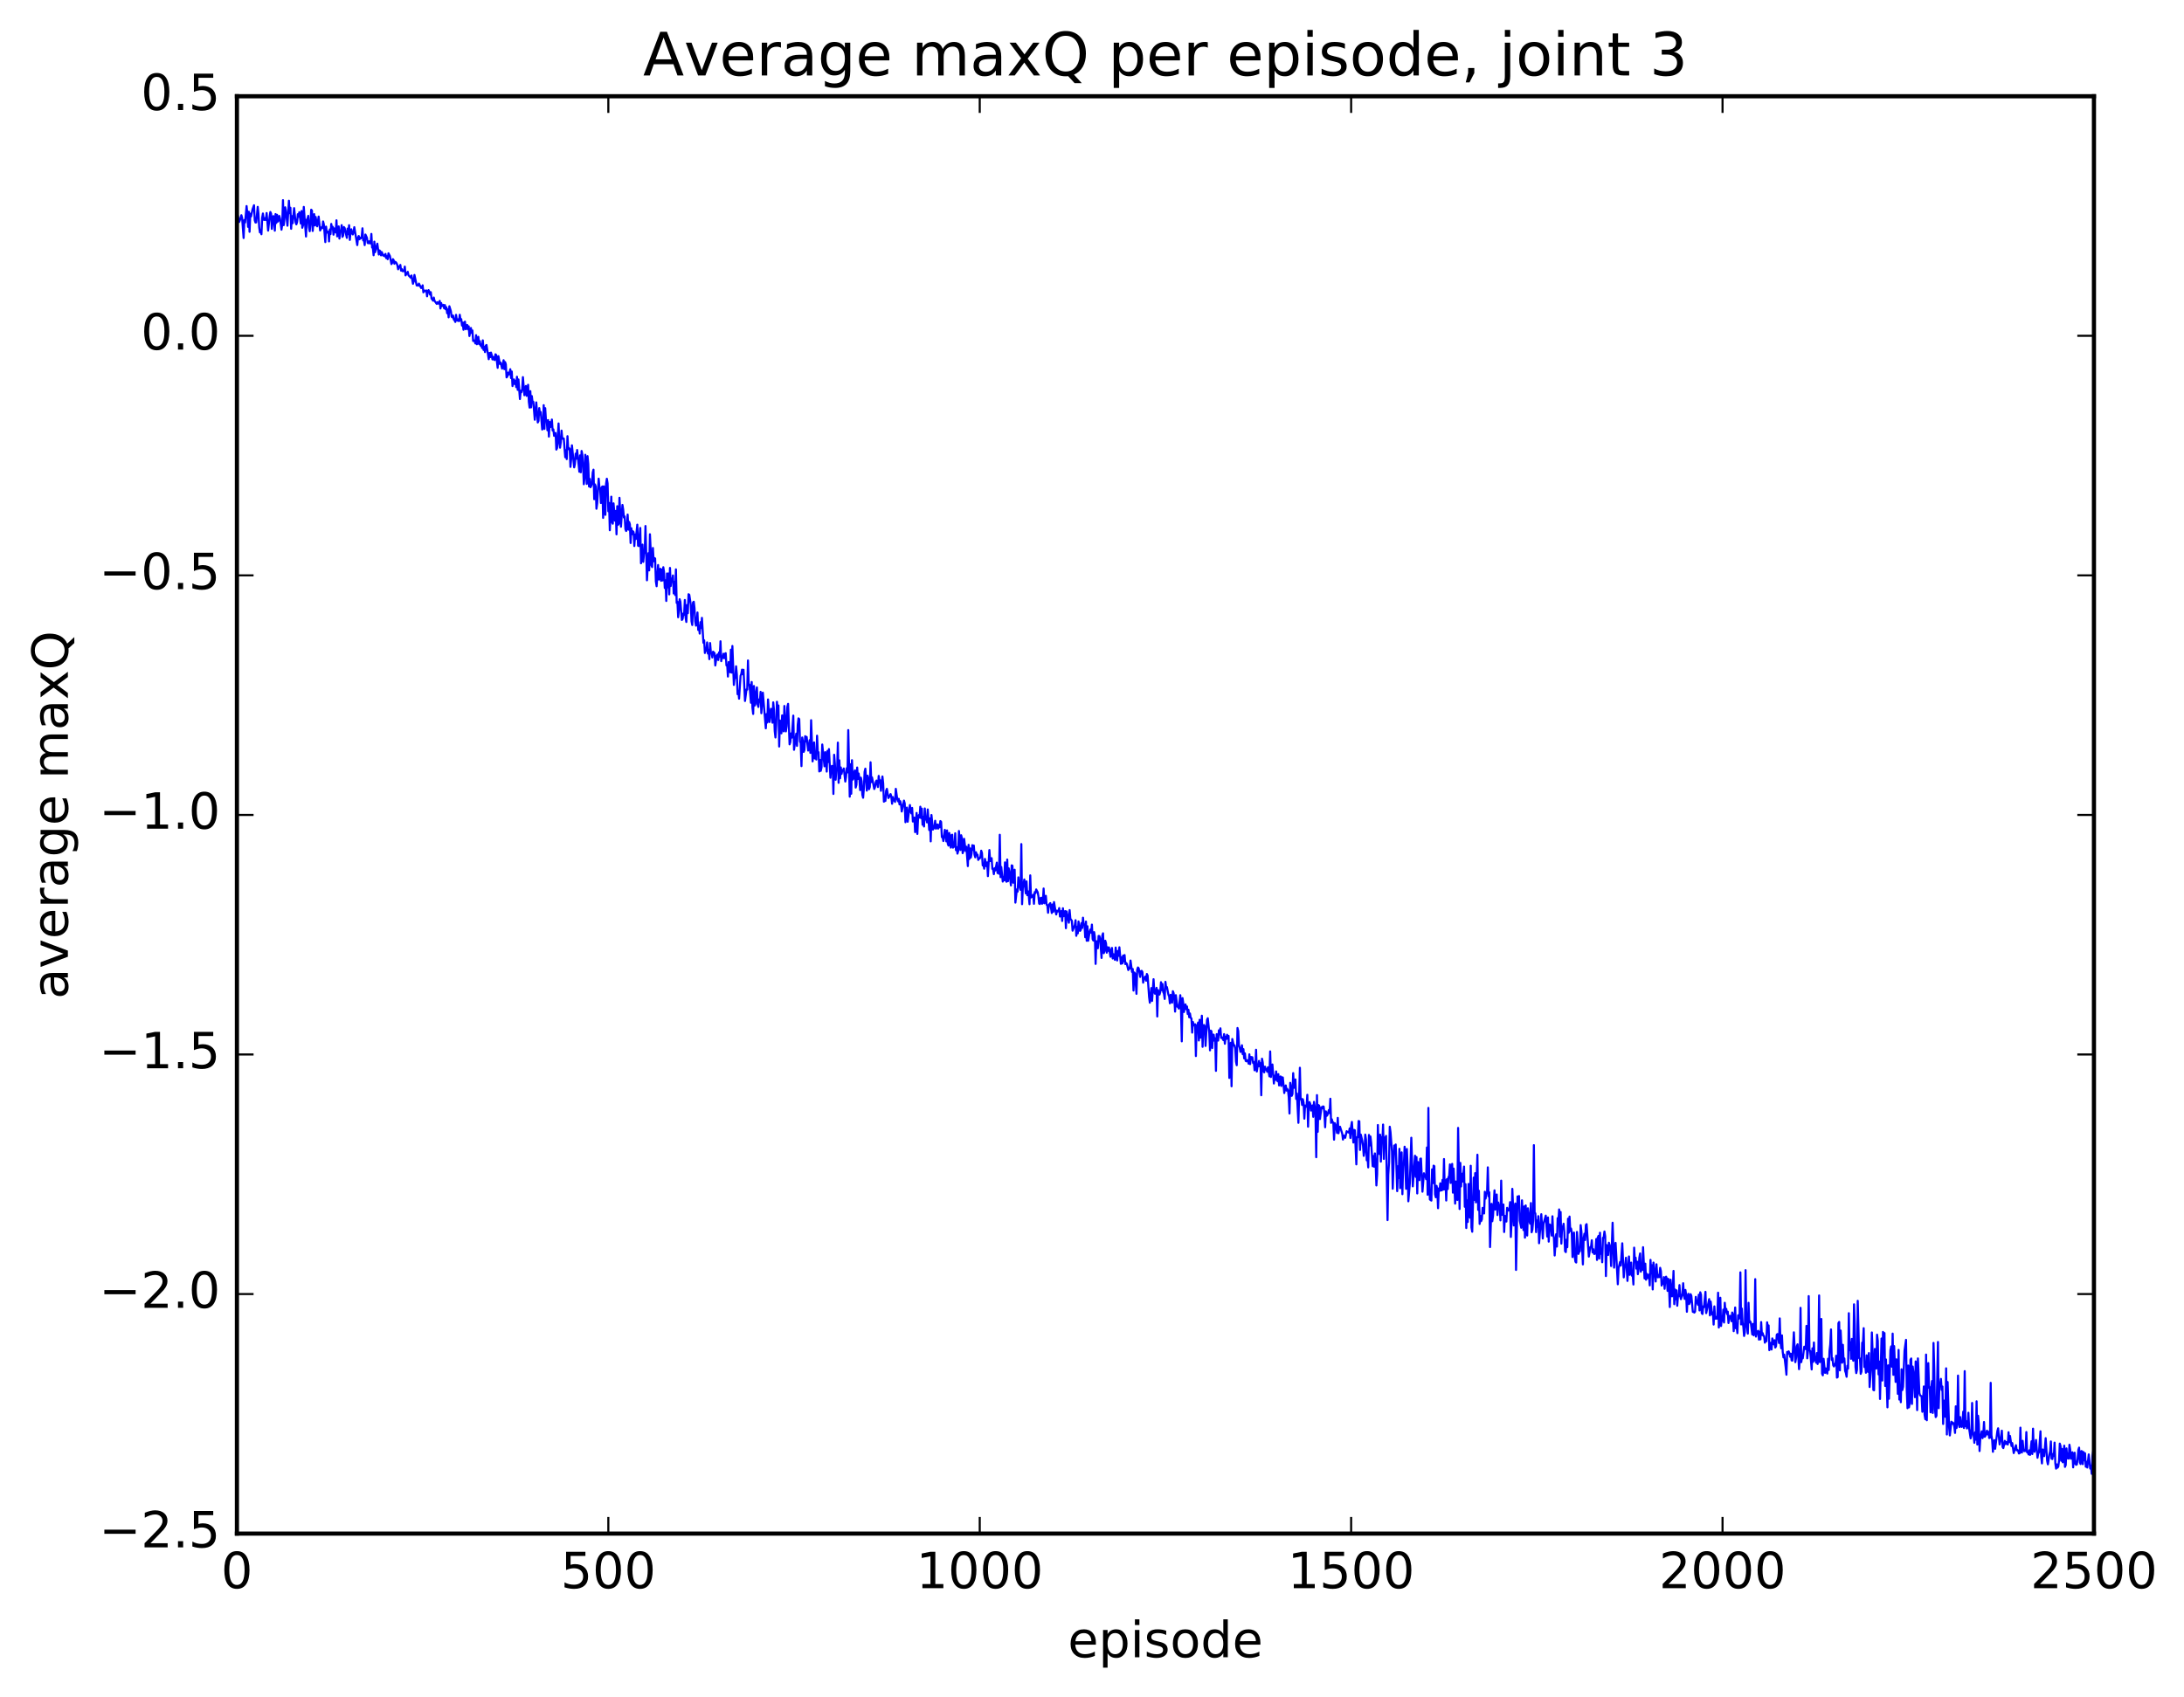 <?xml version="1.0" encoding="utf-8" standalone="no"?>
<!DOCTYPE svg PUBLIC "-//W3C//DTD SVG 1.1//EN"
  "http://www.w3.org/Graphics/SVG/1.1/DTD/svg11.dtd">
<!-- Created with matplotlib (http://matplotlib.org/) -->
<svg height="408pt" version="1.1" viewBox="0 0 525 408" width="525pt" xmlns="http://www.w3.org/2000/svg" xmlns:xlink="http://www.w3.org/1999/xlink">
 <defs>
  <style type="text/css">
*{stroke-linecap:butt;stroke-linejoin:round;stroke-miterlimit:100000;}
  </style>
 </defs>
 <g id="figure_1">
  <g id="patch_1">
   <path d="M 0 408.169 
L 525.823 408.169 
L 525.823 0 
L 0 0 
z
" style="fill:#ffffff;"/>
  </g>
  <g id="axes_1">
   <g id="patch_2">
    <path d="M 56.953 368.742 
L 503.353 368.742 
L 503.353 23.142 
L 56.953 23.142 
z
" style="fill:#ffffff;"/>
   </g>
   <g id="line2d_1">
    <path clip-path="url(#p609cced5eb)" d="M 56.953 55.231 
L 57.132 51.789 
L 57.489 53.379 
L 57.667 52.961 
L 58.024 51.74 
L 58.203 52.417 
L 58.56 57.231 
L 58.739 52.897 
L 58.917 53.497 
L 59.274 49.546 
L 59.453 51.337 
L 59.632 54.544 
L 59.81 50.905 
L 59.989 55.736 
L 60.167 51.382 
L 60.346 52.05 
L 60.703 50.335 
L 61.06 49.351 
L 61.239 52.959 
L 61.417 53.501 
L 61.596 53.466 
L 61.953 49.736 
L 62.131 51.421 
L 62.31 54.684 
L 62.488 55.882 
L 62.667 55.427 
L 62.846 56.321 
L 63.024 52.338 
L 63.203 51.333 
L 63.381 52.824 
L 63.56 52.876 
L 63.738 52.433 
L 63.917 52.891 
L 64.096 51.22 
L 64.453 55.447 
L 64.81 52.137 
L 64.988 50.973 
L 65.167 51.365 
L 65.345 55.033 
L 65.703 51.955 
L 65.881 52.239 
L 66.06 55.463 
L 66.238 51.471 
L 66.417 53.613 
L 66.595 51.642 
L 66.774 53.283 
L 66.952 52.983 
L 67.131 51.915 
L 67.31 52.565 
L 67.667 55.228 
L 67.845 53.905 
L 68.024 48.123 
L 68.202 54.142 
L 68.381 52.637 
L 68.56 49.84 
L 68.738 50.654 
L 69.095 54.268 
L 69.452 48.266 
L 69.631 51.264 
L 69.809 49.948 
L 69.988 55.01 
L 70.167 51.956 
L 70.345 53.675 
L 70.702 50.042 
L 71.059 53.492 
L 71.238 53.945 
L 71.416 53.396 
L 71.595 51.498 
L 71.774 52.108 
L 71.952 51.027 
L 72.309 53.742 
L 72.488 50.734 
L 72.666 54.765 
L 72.845 54.155 
L 73.024 49.747 
L 73.559 56.87 
L 73.738 52.816 
L 73.916 52.605 
L 74.095 51.899 
L 74.273 54.655 
L 74.452 55.601 
L 74.631 53.772 
L 74.809 50.423 
L 74.988 50.633 
L 75.166 55.532 
L 75.523 51.483 
L 75.702 54.198 
L 75.88 52.154 
L 76.238 54.421 
L 76.595 52.073 
L 76.952 55.418 
L 77.309 54.643 
L 77.488 54.847 
L 77.666 53.245 
L 77.845 53.951 
L 78.202 58.21 
L 78.38 54.486 
L 78.559 55.931 
L 78.916 55.691 
L 79.095 58.043 
L 79.273 55.173 
L 79.452 56.287 
L 79.63 53.844 
L 79.809 54.969 
L 79.987 54.526 
L 80.166 56.427 
L 80.344 54.917 
L 80.702 55.899 
L 80.88 52.969 
L 81.059 56.835 
L 81.237 55.928 
L 81.416 54.436 
L 81.594 57.362 
L 81.773 55.503 
L 81.952 55.619 
L 82.13 54.139 
L 82.309 56.955 
L 82.487 56.644 
L 82.666 54.595 
L 82.844 54.817 
L 83.38 57.2 
L 83.559 54.965 
L 83.737 56.28 
L 83.916 54.149 
L 84.094 57.683 
L 84.273 55.514 
L 84.451 55.125 
L 84.63 56.134 
L 84.808 56.365 
L 84.987 55.769 
L 85.166 54.621 
L 85.88 58.928 
L 86.058 57.159 
L 86.237 56.742 
L 86.416 57.539 
L 86.594 57.166 
L 86.773 57.289 
L 86.951 56.891 
L 87.13 54.891 
L 87.308 57.798 
L 87.487 57.653 
L 87.665 58.93 
L 87.844 56.391 
L 88.201 57.163 
L 88.38 58.416 
L 88.558 58.476 
L 88.737 58.02 
L 88.915 58.503 
L 89.094 58.515 
L 89.272 56.241 
L 89.451 59.511 
L 89.63 59.589 
L 89.808 61.365 
L 89.987 58.097 
L 90.165 60.636 
L 90.522 59.236 
L 90.701 58.592 
L 91.058 61.201 
L 91.237 60.212 
L 91.415 60.419 
L 91.594 61.393 
L 91.772 60.617 
L 92.129 61.466 
L 92.308 61.32 
L 92.487 61.639 
L 92.665 61.054 
L 92.844 62.063 
L 93.022 61.597 
L 93.201 62.316 
L 93.379 60.899 
L 93.736 61.571 
L 94.094 63.498 
L 94.272 63.22 
L 94.451 62.311 
L 94.629 62.553 
L 94.808 63.41 
L 94.986 62.945 
L 95.165 63.061 
L 95.344 63.321 
L 95.522 63.784 
L 95.701 64.742 
L 95.879 64.069 
L 96.058 64.307 
L 96.236 63.7 
L 96.415 65.077 
L 96.593 64.712 
L 96.772 65.215 
L 96.951 65.063 
L 97.129 65.219 
L 97.308 64.104 
L 97.486 66.208 
L 98.022 65.361 
L 98.2 66.189 
L 98.736 66.771 
L 98.915 66.238 
L 99.272 68.234 
L 99.45 67.705 
L 99.629 66.11 
L 100.165 68.639 
L 100.343 68.487 
L 100.522 68.693 
L 100.7 68.182 
L 101.236 69.254 
L 101.415 69.177 
L 101.593 68.6 
L 101.772 70.296 
L 101.95 69.854 
L 102.129 69.883 
L 102.307 70.063 
L 102.486 69.834 
L 102.664 71.24 
L 102.843 70.052 
L 103.022 69.755 
L 103.2 70.106 
L 103.379 70.834 
L 103.557 70.258 
L 103.736 71.811 
L 103.914 71.974 
L 104.093 72.294 
L 104.272 71.536 
L 104.45 72.327 
L 104.986 73.067 
L 105.164 72.658 
L 105.343 72.989 
L 105.521 73.007 
L 105.7 72.346 
L 105.879 74.172 
L 106.057 72.865 
L 106.236 73.619 
L 106.593 73.294 
L 106.771 74.145 
L 106.95 73.363 
L 107.128 74.357 
L 107.307 73.884 
L 107.486 75.315 
L 107.664 74.402 
L 107.843 76.299 
L 108.021 73.631 
L 108.378 74.807 
L 108.557 76.149 
L 108.736 76.286 
L 108.914 75.876 
L 109.093 76.838 
L 109.271 76.973 
L 109.45 77.409 
L 109.628 75.705 
L 109.807 76.989 
L 109.985 77.11 
L 110.164 76.761 
L 110.343 77.224 
L 110.521 75.685 
L 110.7 76.993 
L 110.878 76.735 
L 111.057 78.281 
L 111.235 77.562 
L 111.414 79.288 
L 111.592 77.538 
L 111.771 77.339 
L 111.95 79.158 
L 112.128 78.294 
L 112.307 78.13 
L 112.485 79.182 
L 112.664 78.459 
L 112.842 80.792 
L 113.2 78.865 
L 113.378 80.058 
L 113.557 79.454 
L 113.735 81.98 
L 113.914 81.831 
L 114.092 81.985 
L 114.271 82.575 
L 114.449 80.592 
L 114.628 82.769 
L 114.807 82.136 
L 114.985 80.984 
L 115.164 82.737 
L 115.342 82.025 
L 115.521 83.112 
L 115.699 82.833 
L 115.878 83.675 
L 116.056 81.831 
L 116.235 84.132 
L 116.414 83.406 
L 116.592 84.662 
L 116.771 83.087 
L 116.949 82.951 
L 117.485 86.366 
L 117.664 84.87 
L 117.842 85.873 
L 118.021 84.775 
L 118.199 85.363 
L 118.378 86.417 
L 118.556 85.814 
L 118.735 86.438 
L 118.913 86.568 
L 119.092 85.189 
L 119.271 85.337 
L 119.628 88.443 
L 119.806 85.628 
L 120.163 87.511 
L 120.342 87.177 
L 120.699 88.633 
L 121.056 86.61 
L 121.235 88.767 
L 121.413 87.054 
L 121.592 87.598 
L 121.77 90.74 
L 121.949 90.529 
L 122.128 89.589 
L 122.306 90.061 
L 122.485 89.661 
L 122.663 88.774 
L 122.842 90.892 
L 123.02 89.328 
L 123.199 92.827 
L 123.377 91.583 
L 123.556 91.232 
L 123.735 92.35 
L 123.913 91.566 
L 124.092 93.089 
L 124.27 90.592 
L 124.449 93.744 
L 124.627 91.235 
L 124.984 95.944 
L 125.163 93.935 
L 125.342 94.316 
L 125.52 93.645 
L 125.699 90.68 
L 126.056 95.023 
L 126.413 92.804 
L 126.592 95.183 
L 126.77 94.277 
L 126.949 92.517 
L 127.127 96.606 
L 127.306 98.001 
L 127.484 94.046 
L 127.663 97.948 
L 127.841 95.23 
L 128.02 96.741 
L 128.199 96.6 
L 128.556 100.925 
L 128.913 96.754 
L 129.27 101.576 
L 129.448 101.208 
L 129.627 98.122 
L 129.806 99.657 
L 129.984 99.077 
L 130.341 103.275 
L 130.52 102.667 
L 130.698 97.423 
L 130.877 103.124 
L 131.056 98.139 
L 131.234 100.934 
L 131.413 101.069 
L 131.591 103.464 
L 131.77 101.014 
L 131.948 104.981 
L 132.127 101.463 
L 132.305 102.69 
L 132.484 102.04 
L 132.663 100.875 
L 132.841 103.515 
L 133.02 103.243 
L 133.198 104.797 
L 133.377 104.154 
L 133.555 104.116 
L 133.734 108.097 
L 133.912 107.735 
L 134.27 101.818 
L 134.448 106.379 
L 134.627 107.64 
L 134.805 106.292 
L 134.984 103.537 
L 135.162 105.491 
L 135.341 105.403 
L 135.52 105.44 
L 135.877 109.935 
L 136.055 108.234 
L 136.234 110.387 
L 136.412 104.873 
L 136.591 108.01 
L 136.769 107.709 
L 136.948 107.939 
L 137.127 112.261 
L 137.305 110.357 
L 137.484 107.075 
L 138.019 112.375 
L 138.198 111.56 
L 138.376 109.081 
L 138.555 110.293 
L 138.734 108.196 
L 139.269 113.434 
L 139.448 109.49 
L 139.626 113.552 
L 139.805 108.426 
L 139.984 109.289 
L 140.162 111.673 
L 140.341 116.427 
L 140.519 114.798 
L 140.698 109.349 
L 141.055 116.355 
L 141.233 109.681 
L 141.412 111.553 
L 141.591 116.972 
L 141.769 115.141 
L 141.948 117.148 
L 142.126 116.83 
L 142.305 116.266 
L 142.483 113.648 
L 142.662 112.926 
L 142.84 120.03 
L 143.019 116.47 
L 143.198 116.965 
L 143.376 122.32 
L 143.555 121.038 
L 143.912 115.09 
L 144.09 117.209 
L 144.269 117.632 
L 144.448 120.942 
L 144.626 117.191 
L 144.805 116.968 
L 144.983 124.521 
L 145.162 116.94 
L 145.34 117.465 
L 145.519 123.784 
L 145.697 116.286 
L 145.876 115.113 
L 146.055 116.239 
L 146.233 122.927 
L 146.412 120.912 
L 146.59 127.495 
L 146.947 119.419 
L 147.126 125.517 
L 147.304 125.916 
L 147.483 121.02 
L 147.84 125.21 
L 148.019 122.843 
L 148.197 128.478 
L 148.376 121.707 
L 148.554 126.197 
L 148.733 125.934 
L 148.912 119.69 
L 149.269 126.65 
L 149.626 121.403 
L 149.804 122.523 
L 149.983 124.437 
L 150.161 124.176 
L 150.34 127.235 
L 150.519 127.673 
L 150.697 126.631 
L 150.876 123.728 
L 151.054 127.351 
L 151.233 125.495 
L 151.411 126.071 
L 151.59 130.563 
L 151.768 127.009 
L 151.947 128.46 
L 152.126 127.727 
L 152.304 127.933 
L 152.483 131.29 
L 152.661 128.518 
L 152.84 129.596 
L 153.197 126.15 
L 153.376 131.206 
L 153.554 131.3 
L 153.911 126.944 
L 154.09 135.435 
L 154.447 130.946 
L 154.625 135.101 
L 154.804 133.194 
L 154.983 132.611 
L 155.161 126.474 
L 155.518 139.528 
L 155.875 132.999 
L 156.054 137.144 
L 156.232 128.457 
L 156.59 135.958 
L 156.768 136.347 
L 156.947 131.758 
L 157.125 134.96 
L 157.304 134.167 
L 157.482 134.287 
L 157.661 139.794 
L 157.84 140.955 
L 158.197 135.854 
L 158.375 139.346 
L 158.554 139.233 
L 158.732 136.755 
L 158.911 139.653 
L 159.089 136.935 
L 159.268 139.561 
L 159.447 136.384 
L 159.625 137.535 
L 159.804 141.388 
L 159.982 139.513 
L 160.161 144.495 
L 160.339 137.887 
L 160.518 141.224 
L 160.696 137.885 
L 160.875 142.916 
L 161.054 136.554 
L 161.232 140.906 
L 161.411 139.122 
L 161.589 139.854 
L 161.768 138.366 
L 161.946 142.686 
L 162.125 139.903 
L 162.304 143.077 
L 162.482 136.902 
L 162.661 144.964 
L 162.839 144.672 
L 163.018 148.414 
L 163.196 146.785 
L 163.375 144.072 
L 163.553 144.682 
L 163.911 149.06 
L 164.089 148.819 
L 164.268 147.501 
L 164.446 147.846 
L 164.625 144.262 
L 164.803 148.432 
L 164.982 149.543 
L 165.16 145.473 
L 165.339 147.443 
L 165.518 142.876 
L 165.696 143.018 
L 166.053 145.406 
L 166.232 149.399 
L 166.41 150.28 
L 166.589 144.855 
L 166.768 144.682 
L 166.946 146.206 
L 167.125 149.4 
L 167.303 150.43 
L 167.482 149.804 
L 167.66 147.27 
L 167.839 151.475 
L 168.017 150.485 
L 168.196 152.344 
L 168.375 149.591 
L 168.553 151.007 
L 168.732 148.555 
L 169.089 154.54 
L 169.267 153.956 
L 169.446 157.005 
L 169.624 156.195 
L 169.803 156.476 
L 169.982 154.465 
L 170.16 157.135 
L 170.339 156.257 
L 170.517 158.486 
L 170.696 154.614 
L 170.874 156.842 
L 171.053 157.022 
L 171.232 158.087 
L 171.41 156.688 
L 171.767 157.036 
L 171.946 160.005 
L 172.303 157.611 
L 172.481 157.364 
L 172.66 158.699 
L 172.839 156.87 
L 173.017 157.939 
L 173.196 154.192 
L 173.374 158.971 
L 173.553 157.885 
L 173.731 158.213 
L 173.91 157.195 
L 174.088 158.268 
L 174.267 157.212 
L 174.446 157.051 
L 174.624 159.994 
L 174.803 159.798 
L 174.981 162.673 
L 175.16 159.18 
L 175.517 161.64 
L 175.696 156.208 
L 175.874 161.729 
L 176.053 155.321 
L 176.41 164.685 
L 176.588 162.88 
L 176.767 163.02 
L 176.945 160.207 
L 177.124 162.168 
L 177.303 166.91 
L 177.481 166.114 
L 177.66 167.99 
L 178.017 162.493 
L 178.195 162.042 
L 178.374 161.005 
L 178.552 162.127 
L 178.731 161.039 
L 179.088 168.544 
L 179.445 165.764 
L 179.624 165.815 
L 179.802 158.8 
L 179.981 164.73 
L 180.16 164.577 
L 180.517 168.969 
L 180.695 163.984 
L 180.874 170.141 
L 181.052 171.662 
L 181.231 164.946 
L 181.409 169.651 
L 181.588 169.244 
L 181.767 166.344 
L 181.945 165.279 
L 182.124 169.408 
L 182.302 169.98 
L 182.481 168.175 
L 182.659 168.738 
L 182.838 166.349 
L 183.016 171.491 
L 183.374 166.547 
L 184.088 175.116 
L 184.266 171.695 
L 184.445 173.72 
L 184.624 168.175 
L 184.981 173.602 
L 185.338 170.42 
L 185.516 171.553 
L 185.695 173.767 
L 185.873 168.88 
L 186.052 170.722 
L 186.231 175.768 
L 186.409 177.323 
L 186.588 174.373 
L 186.766 168.739 
L 186.945 171.199 
L 187.123 169.624 
L 187.302 179.497 
L 187.48 173.237 
L 187.838 176.322 
L 188.016 172.01 
L 188.195 173.011 
L 188.373 175.846 
L 188.552 169.742 
L 188.909 175.859 
L 189.088 174.649 
L 189.266 169.976 
L 189.445 169.236 
L 189.802 178.971 
L 189.98 178.441 
L 190.159 176.341 
L 190.337 177.36 
L 190.695 172.063 
L 190.873 180.282 
L 191.409 176.395 
L 191.587 179.34 
L 191.766 174.308 
L 191.944 172.723 
L 192.123 172.903 
L 192.302 178.245 
L 192.48 178.696 
L 192.659 184.207 
L 192.837 177.323 
L 193.016 178.287 
L 193.194 180.785 
L 193.373 180.315 
L 193.552 177.012 
L 193.73 178.273 
L 193.909 177.19 
L 194.266 180.461 
L 194.444 179.843 
L 194.623 177.97 
L 194.801 181.025 
L 194.98 173.163 
L 195.337 183.068 
L 195.694 178.511 
L 195.873 182.371 
L 196.051 180.76 
L 196.23 182.63 
L 196.408 176.889 
L 196.587 180.863 
L 196.766 180.855 
L 196.944 185.49 
L 197.123 182.708 
L 197.301 185.339 
L 197.48 184.509 
L 197.658 179.009 
L 198.194 184.251 
L 198.373 180.842 
L 198.551 182.54 
L 198.73 185.52 
L 198.908 180.544 
L 199.087 183.227 
L 199.265 180.112 
L 199.623 187.003 
L 199.801 184.806 
L 199.98 184.149 
L 200.158 184.233 
L 200.337 190.897 
L 200.515 181.478 
L 200.694 183.595 
L 200.872 187.487 
L 201.051 185.089 
L 201.23 185.104 
L 201.408 178.553 
L 201.587 188.226 
L 201.765 182.813 
L 201.944 187.139 
L 202.122 184.527 
L 202.301 186.078 
L 202.48 185.173 
L 202.658 185.249 
L 202.837 184.771 
L 203.194 187.917 
L 203.372 186.872 
L 203.551 184.689 
L 203.729 185.724 
L 203.908 175.544 
L 204.265 191.55 
L 204.444 183.756 
L 204.622 190.848 
L 204.801 182.785 
L 204.979 187.457 
L 205.158 187.148 
L 205.336 185.704 
L 205.515 185.22 
L 205.694 189.364 
L 205.872 188.694 
L 206.051 184.546 
L 206.229 187.285 
L 206.408 185.979 
L 206.586 187.291 
L 206.765 189.97 
L 206.944 186.98 
L 207.122 187.839 
L 207.301 191.103 
L 207.479 191.811 
L 207.658 189.613 
L 207.836 185.567 
L 208.015 184.819 
L 208.372 190.097 
L 208.551 186.503 
L 208.729 187.29 
L 208.908 189.755 
L 209.086 189.222 
L 209.265 183.283 
L 209.443 188.056 
L 209.622 186.917 
L 210.158 189.711 
L 210.336 189.258 
L 210.515 188.072 
L 210.693 187.676 
L 211.05 189.234 
L 211.229 186.563 
L 211.408 188.151 
L 211.586 187.614 
L 211.765 190.141 
L 212.122 186.699 
L 212.3 188.308 
L 212.479 192.758 
L 212.657 192.282 
L 212.836 192.578 
L 213.015 190.118 
L 213.193 189.673 
L 213.55 191.883 
L 213.729 191.639 
L 214.086 190.934 
L 214.264 191.609 
L 214.443 193.255 
L 214.622 191.639 
L 214.8 192.479 
L 214.979 192.312 
L 215.157 192.813 
L 215.336 189.667 
L 215.693 192.172 
L 215.872 192.667 
L 216.05 192.073 
L 216.229 193.416 
L 216.407 192.639 
L 216.586 193.428 
L 216.764 195.119 
L 217.3 192.495 
L 217.479 193.158 
L 217.657 197.693 
L 217.836 194.323 
L 218.014 194.173 
L 218.193 197.58 
L 218.55 194.728 
L 218.728 193.565 
L 218.907 195.12 
L 219.086 195.573 
L 219.264 194.254 
L 219.443 197.528 
L 219.621 197.348 
L 219.8 196.583 
L 219.978 200.078 
L 220.336 195.466 
L 220.514 200.511 
L 220.693 196.663 
L 220.871 195.976 
L 221.05 196.592 
L 221.228 193.965 
L 221.407 196.702 
L 221.585 194.427 
L 221.764 198.306 
L 221.943 196.393 
L 222.121 198.722 
L 222.3 194.392 
L 222.478 197.041 
L 222.657 196.606 
L 222.835 197.738 
L 223.014 194.626 
L 223.371 199.575 
L 223.55 196.763 
L 223.728 202.298 
L 223.907 195.959 
L 224.264 199.464 
L 224.621 198.884 
L 224.8 197.347 
L 224.978 199.247 
L 225.335 198.227 
L 225.514 199.229 
L 225.692 198.352 
L 225.871 198.914 
L 226.049 197.418 
L 226.228 197.597 
L 226.407 201.274 
L 226.585 201.109 
L 226.764 202.222 
L 227.121 199.53 
L 227.478 202.302 
L 227.656 199.667 
L 227.835 202.892 
L 228.014 203.319 
L 228.192 200.283 
L 228.549 203.801 
L 228.728 200.794 
L 228.906 200.708 
L 229.085 203.813 
L 229.264 203.322 
L 229.442 203.597 
L 229.621 200.356 
L 229.799 204.414 
L 229.978 203.693 
L 230.156 205.247 
L 230.335 204.629 
L 230.513 199.806 
L 230.871 204.377 
L 231.049 200.825 
L 231.228 201.533 
L 231.406 205.134 
L 231.585 204.579 
L 231.763 201.695 
L 232.12 204.592 
L 232.299 203.587 
L 232.656 208.246 
L 232.835 203.127 
L 233.013 206.539 
L 233.192 203.991 
L 233.37 206.182 
L 233.549 205.234 
L 233.728 203.213 
L 233.906 204.331 
L 234.085 203.302 
L 234.263 205.526 
L 234.442 206.139 
L 234.62 204.914 
L 234.799 205.615 
L 234.977 205.5 
L 235.156 206.765 
L 235.335 206.376 
L 235.513 206.417 
L 235.692 205.962 
L 235.87 204.545 
L 236.049 205.115 
L 236.227 208.086 
L 236.406 207.826 
L 236.584 208.871 
L 236.763 206.517 
L 237.12 208.297 
L 237.299 207.357 
L 237.477 210.663 
L 237.834 204.383 
L 238.013 207.016 
L 238.192 207.044 
L 238.37 206.336 
L 238.549 208.907 
L 238.727 208.998 
L 238.906 210.183 
L 239.084 208.736 
L 239.263 209.303 
L 239.62 207.411 
L 239.799 209.919 
L 239.977 209.044 
L 240.156 210.092 
L 240.334 200.716 
L 240.513 210.905 
L 240.691 208.459 
L 241.048 211.966 
L 241.227 210.88 
L 241.406 211.644 
L 241.584 207.349 
L 241.763 211.646 
L 241.941 212.008 
L 242.12 206.671 
L 242.298 211.88 
L 242.477 208.775 
L 242.656 209.712 
L 243.013 212.89 
L 243.191 208.063 
L 243.37 208.163 
L 243.548 212.243 
L 243.905 209.119 
L 244.084 217.024 
L 244.441 213.844 
L 244.62 214.374 
L 244.798 210.951 
L 244.977 213.011 
L 245.155 213.319 
L 245.334 213.958 
L 245.512 202.951 
L 245.691 217.406 
L 245.87 213.492 
L 246.227 211.459 
L 246.584 214.802 
L 246.762 211.925 
L 246.941 215.242 
L 247.12 214.315 
L 247.298 215.358 
L 247.477 217.409 
L 247.655 210.474 
L 247.834 215.789 
L 248.012 215.375 
L 248.191 215.664 
L 248.369 215.12 
L 248.548 217.315 
L 248.727 214.502 
L 248.905 214.762 
L 249.084 213.86 
L 249.441 214.524 
L 249.619 215.478 
L 249.798 217.269 
L 249.976 217.364 
L 250.155 215.905 
L 250.334 215.857 
L 250.512 217.296 
L 250.691 216.745 
L 250.869 213.64 
L 251.048 217.184 
L 251.226 216.838 
L 251.405 215.394 
L 251.584 217.522 
L 251.762 217.649 
L 251.941 219.464 
L 252.119 217.595 
L 252.476 217.144 
L 252.833 219.53 
L 253.012 217.473 
L 253.191 219.219 
L 253.369 216.894 
L 253.726 219.072 
L 253.905 219.87 
L 254.083 218.95 
L 254.262 219.157 
L 254.44 219.12 
L 254.619 218.332 
L 254.798 220.374 
L 255.155 219.045 
L 255.333 221.44 
L 255.512 218.384 
L 255.69 220.292 
L 255.869 219.876 
L 256.048 219.06 
L 256.226 223.174 
L 256.405 219.143 
L 256.94 221.858 
L 257.119 218.818 
L 257.297 220.9 
L 257.655 221.388 
L 257.833 223.777 
L 258.369 222.403 
L 258.547 221.256 
L 258.726 225.007 
L 258.904 222.858 
L 259.083 224.426 
L 259.262 221.567 
L 259.619 223.824 
L 259.797 223.596 
L 259.976 221.94 
L 260.154 223.117 
L 260.333 220.652 
L 260.512 222.446 
L 260.69 222.272 
L 260.869 225.351 
L 261.047 221.593 
L 261.226 226.197 
L 261.404 222.706 
L 261.583 226.193 
L 261.94 224.052 
L 262.119 223.486 
L 262.297 224.259 
L 262.476 222.312 
L 262.654 225.837 
L 262.833 226.148 
L 263.011 224.12 
L 263.19 225.284 
L 263.368 231.764 
L 263.547 226.304 
L 263.726 226.906 
L 263.904 227.998 
L 264.083 225.039 
L 264.261 225.065 
L 264.44 225.59 
L 264.797 230.329 
L 264.976 224.942 
L 265.154 224.406 
L 265.333 229.183 
L 265.511 228.658 
L 265.69 226.187 
L 265.868 226.825 
L 266.047 229.062 
L 266.225 227.755 
L 266.404 228.622 
L 266.583 227.809 
L 266.94 230.044 
L 267.118 228.456 
L 267.297 227.922 
L 267.475 230.458 
L 267.654 229.425 
L 268.011 230.782 
L 268.19 227.825 
L 268.547 230.943 
L 268.725 228.666 
L 268.904 229.83 
L 269.082 227.766 
L 269.44 231.747 
L 269.618 230.189 
L 269.797 231.659 
L 269.975 229.762 
L 270.154 231.154 
L 270.332 229.634 
L 270.511 231.806 
L 270.689 231.523 
L 270.868 231.734 
L 271.225 233.239 
L 271.404 232.669 
L 271.582 232.89 
L 271.761 230.95 
L 272.118 233.685 
L 272.296 232.982 
L 272.475 238.168 
L 272.654 233.817 
L 272.832 234.055 
L 273.189 238.96 
L 273.368 233.13 
L 273.546 232.623 
L 273.725 232.817 
L 274.082 234.894 
L 274.261 233.487 
L 274.439 233.432 
L 274.618 233.717 
L 274.796 236.272 
L 274.975 235.326 
L 275.332 234.803 
L 275.511 235.81 
L 275.689 234.188 
L 275.868 234.565 
L 276.225 239.718 
L 276.403 241.092 
L 276.76 237.568 
L 276.939 240.664 
L 277.296 235.44 
L 277.475 238.524 
L 277.653 238.937 
L 278.01 237.509 
L 278.189 244.404 
L 278.368 238.045 
L 278.725 239.142 
L 278.903 238.531 
L 279.082 236.159 
L 279.26 238.072 
L 279.439 236.583 
L 279.617 238.505 
L 279.796 238.919 
L 279.975 240.188 
L 280.153 236.076 
L 280.332 237.421 
L 280.51 237.338 
L 280.867 239.148 
L 281.046 239.591 
L 281.224 241.236 
L 281.403 239.188 
L 281.76 241.083 
L 281.939 238.33 
L 282.117 238.794 
L 282.296 240.18 
L 282.474 243.228 
L 282.653 239.278 
L 283.01 242.052 
L 283.189 242.058 
L 283.367 242.499 
L 283.724 239.287 
L 283.903 243.019 
L 284.081 250.383 
L 284.26 239.978 
L 284.439 241.201 
L 284.617 243.327 
L 284.796 241.855 
L 284.974 241.507 
L 285.153 242.667 
L 285.331 241.995 
L 285.51 243.806 
L 285.688 242.788 
L 285.867 244.59 
L 286.046 243.677 
L 286.224 244.758 
L 286.403 244.875 
L 286.581 248.285 
L 286.76 245.72 
L 286.938 246.421 
L 287.117 246.585 
L 287.296 246.275 
L 287.474 253.921 
L 287.653 246.572 
L 287.831 246.526 
L 288.01 245.858 
L 288.188 250.177 
L 288.367 245.203 
L 288.545 249.517 
L 288.724 247.798 
L 288.903 244.218 
L 289.081 251.697 
L 289.26 246.708 
L 289.438 246.446 
L 289.617 246.818 
L 289.795 251.487 
L 290.152 245.233 
L 290.331 244.825 
L 290.688 248.276 
L 290.867 252.546 
L 291.045 247.806 
L 291.224 247.98 
L 291.402 251.99 
L 291.581 248.755 
L 291.76 248.802 
L 291.938 250.235 
L 292.117 249.656 
L 292.295 257.48 
L 292.474 248.652 
L 292.652 248.814 
L 292.831 250.204 
L 293.009 247.724 
L 293.188 248.705 
L 293.367 247.25 
L 293.545 249.545 
L 293.724 249.414 
L 294.081 250.089 
L 294.259 248.643 
L 294.438 250.96 
L 294.616 249.259 
L 294.795 249.824 
L 294.974 248.796 
L 295.152 249.722 
L 295.331 249.08 
L 295.509 259.182 
L 295.688 251.948 
L 295.866 250.722 
L 296.045 261.189 
L 296.224 249.821 
L 296.581 251.415 
L 296.759 251.33 
L 296.938 252.156 
L 297.116 255.274 
L 297.295 256.122 
L 297.473 247.168 
L 297.652 247.914 
L 297.831 251.393 
L 298.009 251.938 
L 298.188 252.925 
L 298.366 252.788 
L 298.545 251.329 
L 298.723 253.462 
L 298.902 252.257 
L 299.08 254.485 
L 299.259 253.274 
L 299.438 255.076 
L 299.616 255.185 
L 299.795 254.919 
L 299.973 254.997 
L 300.152 255.751 
L 300.33 253.509 
L 300.509 255.86 
L 300.688 254.146 
L 301.045 254.214 
L 301.223 255.584 
L 301.402 255.34 
L 301.58 257.339 
L 301.759 256.849 
L 301.937 252.402 
L 302.116 257.632 
L 302.295 256.423 
L 302.473 256.392 
L 302.652 255.09 
L 302.83 256.415 
L 303.009 255.628 
L 303.187 263.345 
L 303.366 254.559 
L 303.544 255.469 
L 303.723 257.534 
L 303.902 257.835 
L 304.08 256.463 
L 304.259 257.193 
L 304.437 257.079 
L 304.616 257.682 
L 304.794 256.621 
L 305.152 258.802 
L 305.33 252.803 
L 305.509 258.956 
L 305.687 256.301 
L 305.866 255.948 
L 306.223 260.523 
L 306.401 258.638 
L 306.58 259.66 
L 306.759 257.615 
L 306.937 259.589 
L 307.116 259.982 
L 307.294 258.268 
L 307.473 260.978 
L 307.651 259.055 
L 307.83 258.818 
L 308.008 261.112 
L 308.187 259.03 
L 308.366 259.073 
L 308.723 262.808 
L 308.901 261.408 
L 309.08 260.984 
L 309.258 262.228 
L 309.437 261.817 
L 309.616 262.162 
L 309.794 263.788 
L 309.973 267.733 
L 310.151 260.358 
L 310.33 261.44 
L 310.508 263.487 
L 310.687 263.042 
L 310.865 258.021 
L 311.044 261.563 
L 311.401 259.54 
L 311.58 264.224 
L 311.758 262.914 
L 312.115 269.976 
L 312.472 256.734 
L 312.651 264.335 
L 312.83 264.176 
L 313.008 265.681 
L 313.187 264.305 
L 313.365 265.153 
L 313.544 268.975 
L 313.722 265.803 
L 314.08 266.134 
L 314.258 263.235 
L 314.437 270.907 
L 314.615 265.583 
L 314.794 264.986 
L 314.972 265.456 
L 315.151 267.025 
L 315.329 265.939 
L 315.508 265.785 
L 315.687 268.531 
L 315.865 264.94 
L 316.044 266.072 
L 316.222 267.937 
L 316.401 278.242 
L 316.579 263.309 
L 316.758 272.14 
L 316.936 265.701 
L 317.115 265.856 
L 317.294 269.072 
L 317.651 266.22 
L 317.829 266.502 
L 318.008 266.032 
L 318.186 266.072 
L 318.365 267.703 
L 318.544 271.041 
L 318.722 267.221 
L 318.901 268.306 
L 319.079 268.123 
L 319.436 266.889 
L 319.615 267.652 
L 319.793 264.182 
L 319.972 269.982 
L 320.151 269.125 
L 320.329 269.778 
L 320.508 269.909 
L 320.686 274.023 
L 320.865 270.055 
L 321.222 271.06 
L 321.4 272.405 
L 321.579 268.783 
L 321.758 272.489 
L 321.936 271.327 
L 322.115 270.905 
L 322.65 272.574 
L 322.829 274 
L 323.008 273.022 
L 323.365 273.575 
L 323.722 271.977 
L 323.9 272.235 
L 324.079 272.163 
L 324.257 272.345 
L 324.436 271.327 
L 324.615 273.618 
L 324.793 270.796 
L 324.972 269.757 
L 325.329 274.716 
L 325.507 271.678 
L 325.686 271.769 
L 326.043 279.96 
L 326.222 273.402 
L 326.4 273.471 
L 326.579 269.533 
L 326.757 269.603 
L 326.936 276.496 
L 327.114 272.801 
L 327.472 274.27 
L 327.65 275.505 
L 327.829 277.918 
L 328.007 276.792 
L 328.186 272.811 
L 328.364 273.953 
L 328.543 278.98 
L 328.721 278.045 
L 328.9 280.689 
L 329.079 272.883 
L 329.257 275.421 
L 329.436 273.267 
L 329.614 274.857 
L 329.971 280.408 
L 330.15 277.953 
L 330.328 280.531 
L 330.507 277.333 
L 330.686 279.893 
L 330.864 285.032 
L 331.043 282.358 
L 331.221 270.497 
L 331.4 277.088 
L 331.578 277.472 
L 331.757 272.826 
L 331.936 279.3 
L 332.114 273.414 
L 332.293 274.652 
L 332.471 270.386 
L 332.65 278.655 
L 332.828 273.502 
L 333.007 275.35 
L 333.185 273.116 
L 333.543 293.36 
L 333.721 282.441 
L 333.9 279.539 
L 334.078 270.915 
L 334.257 272.207 
L 334.614 276.947 
L 334.792 285.819 
L 335.15 275.428 
L 335.328 276.356 
L 335.507 275.182 
L 335.864 286.403 
L 336.042 280.412 
L 336.221 283.237 
L 336.4 276.221 
L 336.578 285.687 
L 336.935 277.075 
L 337.114 287.132 
L 337.292 280.217 
L 337.471 279.759 
L 337.649 275.717 
L 338.007 285.838 
L 338.185 276.266 
L 338.364 280.465 
L 338.542 288.843 
L 338.899 284.547 
L 339.256 273.559 
L 339.614 285.247 
L 340.149 277.887 
L 340.328 282.969 
L 340.506 278.208 
L 340.685 286.952 
L 340.864 279.405 
L 341.042 283.511 
L 341.221 283.76 
L 341.399 278.633 
L 341.578 278.558 
L 341.935 286.535 
L 342.292 282.097 
L 342.471 282.927 
L 342.649 282.702 
L 342.828 283.531 
L 343.006 275.907 
L 343.185 287.273 
L 343.363 266.384 
L 343.542 283.057 
L 343.72 288.399 
L 344.078 288.673 
L 344.256 281.16 
L 344.435 284.485 
L 344.613 280.266 
L 344.792 280.401 
L 344.97 287.169 
L 345.149 287.88 
L 345.328 285.118 
L 345.506 286.055 
L 345.685 290.498 
L 345.863 285.747 
L 346.042 286.366 
L 346.22 284.518 
L 346.399 286.203 
L 346.577 286.23 
L 346.756 283.696 
L 346.935 286.033 
L 347.113 278.68 
L 347.292 285.997 
L 347.47 283.771 
L 347.649 288.652 
L 347.827 283.498 
L 348.006 285.902 
L 348.184 283.1 
L 348.363 282.701 
L 348.542 279.975 
L 348.72 284.429 
L 348.899 283.398 
L 349.077 279.85 
L 349.256 286.761 
L 349.434 280.981 
L 349.792 289.398 
L 349.97 284.083 
L 350.149 285.39 
L 350.327 288.53 
L 350.506 271.198 
L 350.863 290.699 
L 351.041 279.605 
L 351.22 285.275 
L 351.399 282.203 
L 351.577 284.112 
L 351.934 280.492 
L 352.113 290.155 
L 352.291 284.724 
L 352.47 295.269 
L 352.648 288.62 
L 352.827 293.81 
L 353.006 284.668 
L 353.363 292.784 
L 353.541 280.296 
L 353.72 295.131 
L 353.898 296.161 
L 354.256 283.141 
L 354.434 288.501 
L 354.613 282.069 
L 354.791 289.099 
L 355.148 277.643 
L 355.327 290.91 
L 355.505 286.304 
L 355.684 294.287 
L 355.863 292.339 
L 356.041 293.61 
L 356.22 293.173 
L 356.398 290.419 
L 356.577 290.635 
L 356.755 291.767 
L 356.934 286.543 
L 357.112 288.194 
L 357.291 287.055 
L 357.47 286.768 
L 357.648 280.677 
L 357.827 287.656 
L 358.005 286.673 
L 358.184 299.849 
L 358.541 289.449 
L 358.72 293.639 
L 358.898 292.356 
L 359.255 286.212 
L 359.434 290.842 
L 359.791 287.199 
L 359.969 292.148 
L 360.148 289.129 
L 360.327 290.049 
L 360.505 289.893 
L 360.684 293.428 
L 360.862 283.869 
L 361.041 292.105 
L 361.219 292.055 
L 361.398 289.613 
L 361.576 296.228 
L 361.755 292.34 
L 362.112 293.712 
L 362.291 290.407 
L 362.469 291.025 
L 362.648 291.065 
L 362.826 290.785 
L 363.005 289.045 
L 363.184 297.413 
L 363.362 293.561 
L 363.541 285.843 
L 363.898 294.653 
L 364.076 290.325 
L 364.255 289.368 
L 364.433 305.345 
L 364.791 287.674 
L 364.969 289.74 
L 365.148 287.581 
L 365.326 293.505 
L 365.683 295.205 
L 365.862 288.611 
L 366.219 295.764 
L 366.398 290.085 
L 366.576 297.583 
L 366.755 289.836 
L 367.112 297.071 
L 367.29 290.517 
L 367.648 293.653 
L 367.826 294.236 
L 368.005 289.267 
L 368.183 296.29 
L 368.362 295.632 
L 368.54 293.505 
L 368.719 275.339 
L 368.897 291.495 
L 369.076 291.773 
L 369.255 296.254 
L 369.433 293.454 
L 369.612 294.977 
L 369.79 292.41 
L 369.969 298.927 
L 370.504 291.947 
L 370.862 297.785 
L 371.04 294.215 
L 371.576 292.284 
L 371.933 297.319 
L 372.112 292.73 
L 372.29 298.54 
L 372.469 294.407 
L 372.647 294.522 
L 372.826 295.26 
L 373.004 297.086 
L 373.183 292.443 
L 373.361 296.726 
L 373.54 297.687 
L 373.719 301.872 
L 374.076 296.755 
L 374.254 299.731 
L 374.433 292.894 
L 374.611 293.731 
L 374.79 290.796 
L 374.968 297.339 
L 375.147 291.405 
L 375.326 299.016 
L 375.504 294.926 
L 375.683 295.252 
L 375.861 294.239 
L 376.04 296.299 
L 376.218 300.844 
L 376.397 301.057 
L 376.576 298.061 
L 376.754 299.882 
L 376.933 293.026 
L 377.111 296.405 
L 377.29 292.518 
L 377.468 295.997 
L 377.647 295.378 
L 377.825 296.27 
L 378.004 302.242 
L 378.183 297.287 
L 378.361 296.37 
L 378.54 302.212 
L 378.718 303.376 
L 378.897 303.562 
L 379.075 296.212 
L 379.432 301.496 
L 379.611 300.956 
L 379.79 300.843 
L 379.968 294.567 
L 380.147 296.169 
L 380.504 304.019 
L 380.682 297.791 
L 380.861 296.643 
L 381.04 298.147 
L 381.218 294.536 
L 381.397 294.332 
L 381.932 302.139 
L 382.289 299.838 
L 382.468 299.756 
L 382.647 298.209 
L 382.825 301.114 
L 383.004 300.348 
L 383.182 301.487 
L 383.361 301.487 
L 383.539 300.773 
L 383.718 297.914 
L 383.896 302.943 
L 384.075 297.559 
L 384.254 297.153 
L 384.432 302.604 
L 384.611 296.4 
L 384.789 301.466 
L 384.968 300.354 
L 385.146 303.5 
L 385.325 297.614 
L 385.504 297.61 
L 385.682 296.104 
L 385.861 297.257 
L 386.039 306.822 
L 386.218 299.355 
L 386.396 300.149 
L 386.575 301.751 
L 386.753 298.804 
L 387.111 299.99 
L 387.289 304.412 
L 387.646 293.994 
L 388.003 304.793 
L 388.182 299.909 
L 388.36 298.835 
L 388.896 308.791 
L 389.075 304.965 
L 389.432 303.433 
L 389.61 304.287 
L 389.968 298.939 
L 390.325 307.135 
L 390.503 304.823 
L 390.682 304.142 
L 390.86 302.412 
L 391.217 307.988 
L 391.575 302.108 
L 391.753 306.518 
L 392.11 303.577 
L 392.289 306.73 
L 392.467 306.348 
L 392.646 308.851 
L 392.824 299.983 
L 393.003 303.104 
L 393.182 302.399 
L 393.36 305.028 
L 393.539 303.361 
L 393.717 306.364 
L 393.896 305.092 
L 394.074 302.383 
L 394.253 301.377 
L 394.432 305.766 
L 394.61 304.236 
L 394.789 305.334 
L 394.967 299.878 
L 395.324 307.387 
L 395.503 303.833 
L 395.681 307.698 
L 395.86 306.276 
L 396.039 307.306 
L 396.217 307 
L 396.396 306.451 
L 396.574 309.06 
L 396.753 302.924 
L 396.931 306.192 
L 397.11 304.205 
L 397.288 310.031 
L 397.467 303.576 
L 398.003 308.125 
L 398.181 303.982 
L 398.36 306.295 
L 398.538 307.129 
L 398.717 306.55 
L 398.896 307.076 
L 399.074 304.835 
L 399.253 305.626 
L 399.431 309.102 
L 399.61 308.194 
L 399.788 308.672 
L 399.967 307.074 
L 400.145 309.883 
L 400.324 307.514 
L 400.503 306.964 
L 400.681 307.444 
L 400.86 310.384 
L 401.038 307.5 
L 401.217 309.848 
L 401.395 314.268 
L 401.574 307.691 
L 401.931 311.7 
L 402.11 310.219 
L 402.288 305.578 
L 402.467 313.577 
L 402.645 310.041 
L 402.824 312.393 
L 403.002 310.247 
L 403.181 313.95 
L 403.36 311.549 
L 403.538 311.651 
L 403.717 308.992 
L 403.895 311.605 
L 404.074 312.377 
L 404.431 310.993 
L 404.609 308.54 
L 404.788 311.478 
L 404.967 312.317 
L 405.145 310.155 
L 405.324 311.385 
L 405.502 315.402 
L 405.681 312.021 
L 405.859 311.088 
L 406.038 313.551 
L 406.216 313.123 
L 406.395 311.175 
L 406.574 311.572 
L 406.931 315.427 
L 407.109 315.412 
L 407.288 315.6 
L 407.466 315.367 
L 407.645 311.823 
L 407.824 313.079 
L 408.002 313.174 
L 408.181 313.737 
L 408.359 311.305 
L 408.538 315.083 
L 408.716 310.721 
L 408.895 311.326 
L 409.073 315.745 
L 409.252 315.941 
L 409.431 314.1 
L 409.609 314.318 
L 409.966 310.614 
L 410.145 315.732 
L 410.859 312.361 
L 411.038 316.276 
L 411.216 312.946 
L 411.573 316.079 
L 411.752 315.569 
L 411.93 318.477 
L 412.109 314.109 
L 412.288 317.085 
L 412.466 316.636 
L 412.645 317.078 
L 412.823 316.981 
L 413.002 310.819 
L 413.18 319.188 
L 413.359 316.997 
L 413.537 312.032 
L 413.716 318.821 
L 413.895 316.742 
L 414.073 317.586 
L 414.252 314.881 
L 414.43 317.986 
L 414.609 313.243 
L 414.787 315.441 
L 414.966 314.71 
L 415.144 315.955 
L 415.323 315.368 
L 415.502 318.109 
L 415.68 316.556 
L 415.859 316.373 
L 416.037 316.679 
L 416.216 317.681 
L 416.394 315.582 
L 416.573 316.096 
L 416.752 320.065 
L 417.109 314.376 
L 417.287 319.385 
L 417.466 318.988 
L 417.644 320.549 
L 417.823 316.248 
L 418.001 317.069 
L 418.18 315.942 
L 418.359 305.929 
L 418.537 318.452 
L 418.716 314.637 
L 418.894 317.926 
L 419.073 318.961 
L 419.251 321.222 
L 419.43 320.308 
L 419.608 305.396 
L 419.787 317.714 
L 420.144 320.658 
L 420.323 313.249 
L 420.501 317.971 
L 420.68 317.676 
L 420.858 317.973 
L 421.216 320.848 
L 421.394 318.336 
L 421.573 321.066 
L 421.751 319.921 
L 421.93 307.565 
L 422.108 321.37 
L 422.287 320.372 
L 422.644 319.982 
L 422.823 322.095 
L 423.001 320.242 
L 423.18 322.035 
L 423.358 317.88 
L 423.537 320.982 
L 423.715 320.54 
L 423.894 321.18 
L 424.072 321.254 
L 424.251 322.834 
L 424.43 321.871 
L 424.608 322.487 
L 424.787 317.944 
L 424.965 319.244 
L 425.144 318.688 
L 425.322 324.631 
L 425.501 322.881 
L 425.68 322.878 
L 425.858 324.472 
L 426.037 321.813 
L 426.394 323.247 
L 426.572 322.252 
L 426.751 324.002 
L 426.929 323.694 
L 427.108 320.905 
L 427.287 320.756 
L 427.465 321.407 
L 427.644 322.913 
L 427.822 316.997 
L 428.001 322.723 
L 428.179 324.182 
L 428.358 321.08 
L 428.536 325.034 
L 428.715 326.377 
L 428.894 325.708 
L 429.251 328.726 
L 429.429 330.539 
L 429.608 325.065 
L 429.786 325.487 
L 429.965 324.926 
L 430.144 325.356 
L 430.322 326.229 
L 430.501 325.49 
L 430.679 327.107 
L 430.858 327.152 
L 431.215 320.344 
L 431.572 327.52 
L 431.751 326.446 
L 431.929 323.671 
L 432.108 323.225 
L 432.465 329.205 
L 432.643 326.754 
L 432.822 314.458 
L 433 327.519 
L 433.179 326.326 
L 433.358 326.602 
L 433.715 323.803 
L 434.072 324.393 
L 434.25 318.794 
L 434.429 326.596 
L 434.608 324.956 
L 434.786 311.64 
L 434.965 324.612 
L 435.143 324.796 
L 435.5 329.269 
L 435.679 324.19 
L 435.857 327.45 
L 436.036 322.796 
L 436.215 327.086 
L 436.393 326.284 
L 436.572 327.643 
L 436.75 325.324 
L 436.929 327.963 
L 437.107 325.89 
L 437.286 311.481 
L 437.464 327.517 
L 437.643 326.881 
L 437.822 317.134 
L 438 330.284 
L 438.179 330.683 
L 438.357 326.706 
L 438.714 330.098 
L 438.893 329.026 
L 439.25 330.263 
L 439.429 326.698 
L 439.607 329.413 
L 439.786 324.832 
L 439.964 323.26 
L 440.143 319.655 
L 440.321 326.991 
L 440.5 326.562 
L 440.679 328.276 
L 440.857 328.553 
L 441.036 327.939 
L 441.214 328.265 
L 441.393 325.976 
L 441.571 331.236 
L 441.75 331.104 
L 441.928 318.148 
L 442.107 317.854 
L 442.286 329.498 
L 442.464 319.915 
L 442.821 327.66 
L 443 323.347 
L 443.178 327.386 
L 443.357 326.622 
L 443.536 329.622 
L 443.714 330.094 
L 443.893 331.037 
L 444.071 328.372 
L 444.25 329.06 
L 444.428 315.745 
L 444.607 324.642 
L 444.785 322.736 
L 444.964 326.72 
L 445.143 321.931 
L 445.321 326.043 
L 445.5 327.177 
L 445.678 313.614 
L 445.857 318.52 
L 446.035 328.69 
L 446.214 330.151 
L 446.392 329.33 
L 446.571 312.772 
L 446.928 326.583 
L 447.107 326.619 
L 447.285 330.329 
L 447.464 329.805 
L 447.642 322.838 
L 447.821 323.099 
L 448 319.352 
L 448.178 328.689 
L 448.357 327.721 
L 448.535 330.068 
L 448.714 325.87 
L 448.892 329.739 
L 449.071 329.849 
L 449.249 325.336 
L 449.428 333.496 
L 449.785 328.66 
L 449.964 320.374 
L 450.142 324.961 
L 450.321 334.196 
L 450.499 334.28 
L 450.678 324.341 
L 450.856 328.026 
L 451.035 329.072 
L 451.214 320.914 
L 451.392 322.365 
L 451.571 330.461 
L 451.749 327.363 
L 451.928 336.372 
L 452.285 321.832 
L 452.464 331.936 
L 452.642 320.246 
L 452.821 322.565 
L 452.999 320.527 
L 453.178 333.247 
L 453.356 326.868 
L 453.713 338.38 
L 453.892 328.284 
L 454.071 336.32 
L 454.428 324.643 
L 454.606 323.731 
L 454.785 328.607 
L 454.963 320.655 
L 455.142 330.574 
L 455.32 323.664 
L 455.678 332.271 
L 455.856 326.836 
L 456.035 328.459 
L 456.213 335.138 
L 456.392 324.575 
L 456.57 336.514 
L 456.749 333.125 
L 456.928 337.146 
L 457.106 329.227 
L 457.285 334.235 
L 457.463 333.446 
L 457.82 324.747 
L 458.177 322.153 
L 458.356 334.145 
L 458.535 338.586 
L 458.713 328.326 
L 458.892 338.382 
L 459.07 337.312 
L 459.249 326.946 
L 459.427 326.636 
L 459.606 337.565 
L 459.784 328.571 
L 459.963 330.042 
L 460.32 335.946 
L 460.499 327.339 
L 460.677 331.754 
L 460.856 339.046 
L 461.034 326.62 
L 461.392 334.966 
L 461.57 335.516 
L 461.927 335.721 
L 462.106 339.45 
L 462.463 333.362 
L 462.641 340.161 
L 462.82 341.223 
L 462.999 325.697 
L 463.177 341.487 
L 463.356 330.774 
L 463.534 327.743 
L 463.713 333.689 
L 463.891 333.539 
L 464.07 339.577 
L 464.248 333.811 
L 464.427 332.056 
L 464.606 339.734 
L 464.784 322.893 
L 464.963 328.965 
L 465.141 338.862 
L 465.32 340.72 
L 465.498 340.411 
L 465.856 322.665 
L 466.034 338.591 
L 466.213 332.92 
L 466.391 332.932 
L 466.57 331.542 
L 466.748 334.205 
L 466.927 333.378 
L 467.105 342.384 
L 467.284 336.748 
L 467.463 338.163 
L 467.641 340.66 
L 467.82 329 
L 467.998 344.912 
L 468.177 332.293 
L 468.534 343.161 
L 468.712 345.14 
L 469.07 341.843 
L 469.248 342.357 
L 469.427 342.037 
L 469.605 342.264 
L 469.784 342.949 
L 469.962 344.534 
L 470.141 338.142 
L 470.32 343.36 
L 470.498 342.405 
L 470.677 330.747 
L 470.855 341.305 
L 471.034 343.121 
L 471.212 340.728 
L 471.391 342.784 
L 471.569 343.099 
L 471.748 342.27 
L 471.927 339.421 
L 472.105 343.364 
L 472.284 329.675 
L 472.462 342.919 
L 472.641 341.709 
L 472.819 343.458 
L 472.998 342.538 
L 473.176 339.681 
L 473.355 343.491 
L 473.712 345.841 
L 473.891 345.122 
L 474.069 337.33 
L 474.248 344.475 
L 474.426 345.004 
L 474.605 346.911 
L 474.784 344.375 
L 474.962 346.163 
L 475.141 336.932 
L 475.319 347.325 
L 475.498 340.408 
L 475.676 342.353 
L 475.855 348.89 
L 476.033 345.886 
L 476.391 344.156 
L 476.569 345.794 
L 476.748 345.029 
L 476.926 341.908 
L 477.105 345.463 
L 477.283 345.209 
L 477.64 343.989 
L 477.819 344.912 
L 477.998 344.284 
L 478.176 345.762 
L 478.355 345.691 
L 478.533 332.495 
L 478.712 345.072 
L 478.89 346.309 
L 479.069 349.072 
L 479.248 346.527 
L 479.426 346.279 
L 479.605 348.35 
L 480.14 344.075 
L 480.319 343.423 
L 480.676 347.3 
L 481.033 345.492 
L 481.212 343.994 
L 481.39 347.89 
L 481.569 348.181 
L 481.926 346.441 
L 482.104 347.215 
L 482.283 346.739 
L 482.462 347.18 
L 482.64 347.316 
L 482.819 344.372 
L 482.997 346.766 
L 483.176 345.268 
L 483.533 347.681 
L 483.712 346.977 
L 484.069 349.381 
L 484.604 347.492 
L 484.783 348.722 
L 484.961 348.611 
L 485.14 348.874 
L 485.319 349.477 
L 485.497 349.417 
L 485.676 343.268 
L 485.854 349.052 
L 486.033 349.249 
L 486.211 346.433 
L 486.39 348.345 
L 486.568 348.91 
L 486.926 348.865 
L 487.104 344.329 
L 487.283 349.202 
L 487.461 349.214 
L 487.64 349.715 
L 487.818 348.716 
L 487.997 349.812 
L 488.354 346.545 
L 488.533 349.607 
L 488.711 343.515 
L 488.89 348.837 
L 489.068 349.075 
L 489.247 348.061 
L 489.425 346.232 
L 489.783 350.509 
L 489.961 349.47 
L 490.14 349.218 
L 490.497 344.143 
L 490.675 350.241 
L 490.854 351.867 
L 491.032 348.521 
L 491.211 349.789 
L 491.39 350.12 
L 491.747 345.793 
L 492.104 351.23 
L 492.282 352.083 
L 492.64 349.736 
L 492.818 348.925 
L 492.997 346.586 
L 493.175 350.696 
L 493.354 350.813 
L 493.532 349.588 
L 493.711 350.056 
L 493.889 346.865 
L 494.068 351.848 
L 494.247 353.124 
L 494.425 352.1 
L 494.604 352.888 
L 494.782 352.621 
L 494.961 351.212 
L 495.139 347.104 
L 495.318 347.682 
L 495.496 351.239 
L 495.675 348.384 
L 495.854 351.596 
L 496.211 347.605 
L 496.389 352.7 
L 496.568 352.258 
L 496.746 348.256 
L 496.925 350.642 
L 497.104 349.494 
L 497.282 350.717 
L 497.461 347.381 
L 497.639 348.497 
L 497.818 350.731 
L 497.996 350.308 
L 498.175 349.186 
L 498.353 352.818 
L 498.532 349.844 
L 498.711 349.291 
L 498.889 351.987 
L 499.068 352.2 
L 499.246 352.103 
L 499.425 350.804 
L 499.603 348.646 
L 499.782 348.07 
L 499.96 351.583 
L 500.139 352.014 
L 500.318 348.901 
L 500.496 348.965 
L 500.675 352.041 
L 500.853 349.148 
L 501.032 351.119 
L 501.21 349.425 
L 501.389 352.656 
L 501.568 351.461 
L 501.746 352.852 
L 502.103 349.706 
L 502.46 353.111 
L 502.639 352.41 
L 502.817 354.368 
L 502.996 350.108 
L 503.175 348.988 
L 503.175 348.988 
" style="fill:none;stroke:#0000ff;stroke-linecap:square;stroke-width:0.5;"/>
   </g>
   <g id="patch_3">
    <path d="M 56.953 368.742 
L 56.953 23.142 
" style="fill:none;stroke:#000000;stroke-linecap:square;stroke-linejoin:miter;"/>
   </g>
   <g id="patch_4">
    <path d="M 56.953 368.742 
L 503.353 368.742 
" style="fill:none;stroke:#000000;stroke-linecap:square;stroke-linejoin:miter;"/>
   </g>
   <g id="patch_5">
    <path d="M 503.353 368.742 
L 503.353 23.142 
" style="fill:none;stroke:#000000;stroke-linecap:square;stroke-linejoin:miter;"/>
   </g>
   <g id="patch_6">
    <path d="M 56.953 23.142 
L 503.353 23.142 
" style="fill:none;stroke:#000000;stroke-linecap:square;stroke-linejoin:miter;"/>
   </g>
   <g id="matplotlib.axis_1">
    <g id="xtick_1">
     <g id="line2d_2">
      <defs>
       <path d="M 0 0 
L 0 -4 
" id="m85ee44abec" style="stroke:#000000;stroke-width:0.5;"/>
      </defs>
      <g>
       <use style="stroke:#000000;stroke-width:0.5;" x="56.953" xlink:href="#m85ee44abec" y="368.742"/>
      </g>
     </g>
     <g id="line2d_3">
      <defs>
       <path d="M 0 0 
L 0 4 
" id="m93780751a1" style="stroke:#000000;stroke-width:0.5;"/>
      </defs>
      <g>
       <use style="stroke:#000000;stroke-width:0.5;" x="56.953" xlink:href="#m93780751a1" y="23.142"/>
      </g>
     </g>
     <g id="text_1">
      <!-- 0 -->
      <defs>
       <path d="M 31.781 66.406 
Q 24.172 66.406 20.328 58.906 
Q 16.5 51.422 16.5 36.375 
Q 16.5 21.391 20.328 13.891 
Q 24.172 6.391 31.781 6.391 
Q 39.453 6.391 43.281 13.891 
Q 47.125 21.391 47.125 36.375 
Q 47.125 51.422 43.281 58.906 
Q 39.453 66.406 31.781 66.406 
M 31.781 74.219 
Q 44.047 74.219 50.516 64.516 
Q 56.984 54.828 56.984 36.375 
Q 56.984 17.969 50.516 8.266 
Q 44.047 -1.422 31.781 -1.422 
Q 19.531 -1.422 13.062 8.266 
Q 6.594 17.969 6.594 36.375 
Q 6.594 54.828 13.062 64.516 
Q 19.531 74.219 31.781 74.219 
" id="BitstreamVeraSans-Roman-30"/>
      </defs>
      <g transform="translate(53.136 381.86)scale(0.12 -0.12)">
       <use xlink:href="#BitstreamVeraSans-Roman-30"/>
      </g>
     </g>
    </g>
    <g id="xtick_2">
     <g id="line2d_4">
      <g>
       <use style="stroke:#000000;stroke-width:0.5;" x="146.233" xlink:href="#m85ee44abec" y="368.742"/>
      </g>
     </g>
     <g id="line2d_5">
      <g>
       <use style="stroke:#000000;stroke-width:0.5;" x="146.233" xlink:href="#m93780751a1" y="23.142"/>
      </g>
     </g>
     <g id="text_2">
      <!-- 500 -->
      <defs>
       <path d="M 10.797 72.906 
L 49.516 72.906 
L 49.516 64.594 
L 19.828 64.594 
L 19.828 46.734 
Q 21.969 47.469 24.109 47.828 
Q 26.266 48.188 28.422 48.188 
Q 40.625 48.188 47.75 41.5 
Q 54.891 34.812 54.891 23.391 
Q 54.891 11.625 47.562 5.094 
Q 40.234 -1.422 26.906 -1.422 
Q 22.312 -1.422 17.547 -0.641 
Q 12.797 0.141 7.719 1.703 
L 7.719 11.625 
Q 12.109 9.234 16.797 8.062 
Q 21.484 6.891 26.703 6.891 
Q 35.156 6.891 40.078 11.328 
Q 45.016 15.766 45.016 23.391 
Q 45.016 31 40.078 35.438 
Q 35.156 39.891 26.703 39.891 
Q 22.75 39.891 18.812 39.016 
Q 14.891 38.141 10.797 36.281 
z
" id="BitstreamVeraSans-Roman-35"/>
      </defs>
      <g transform="translate(134.781 381.86)scale(0.12 -0.12)">
       <use xlink:href="#BitstreamVeraSans-Roman-35"/>
       <use x="63.623" xlink:href="#BitstreamVeraSans-Roman-30"/>
       <use x="127.246" xlink:href="#BitstreamVeraSans-Roman-30"/>
      </g>
     </g>
    </g>
    <g id="xtick_3">
     <g id="line2d_6">
      <g>
       <use style="stroke:#000000;stroke-width:0.5;" x="235.513" xlink:href="#m85ee44abec" y="368.742"/>
      </g>
     </g>
     <g id="line2d_7">
      <g>
       <use style="stroke:#000000;stroke-width:0.5;" x="235.513" xlink:href="#m93780751a1" y="23.142"/>
      </g>
     </g>
     <g id="text_3">
      <!-- 1000 -->
      <defs>
       <path d="M 12.406 8.297 
L 28.516 8.297 
L 28.516 63.922 
L 10.984 60.406 
L 10.984 69.391 
L 28.422 72.906 
L 38.281 72.906 
L 38.281 8.297 
L 54.391 8.297 
L 54.391 0 
L 12.406 0 
z
" id="BitstreamVeraSans-Roman-31"/>
      </defs>
      <g transform="translate(220.243 381.86)scale(0.12 -0.12)">
       <use xlink:href="#BitstreamVeraSans-Roman-31"/>
       <use x="63.623" xlink:href="#BitstreamVeraSans-Roman-30"/>
       <use x="127.246" xlink:href="#BitstreamVeraSans-Roman-30"/>
       <use x="190.869" xlink:href="#BitstreamVeraSans-Roman-30"/>
      </g>
     </g>
    </g>
    <g id="xtick_4">
     <g id="line2d_8">
      <g>
       <use style="stroke:#000000;stroke-width:0.5;" x="324.793" xlink:href="#m85ee44abec" y="368.742"/>
      </g>
     </g>
     <g id="line2d_9">
      <g>
       <use style="stroke:#000000;stroke-width:0.5;" x="324.793" xlink:href="#m93780751a1" y="23.142"/>
      </g>
     </g>
     <g id="text_4">
      <!-- 1500 -->
      <g transform="translate(309.523 381.86)scale(0.12 -0.12)">
       <use xlink:href="#BitstreamVeraSans-Roman-31"/>
       <use x="63.623" xlink:href="#BitstreamVeraSans-Roman-35"/>
       <use x="127.246" xlink:href="#BitstreamVeraSans-Roman-30"/>
       <use x="190.869" xlink:href="#BitstreamVeraSans-Roman-30"/>
      </g>
     </g>
    </g>
    <g id="xtick_5">
     <g id="line2d_10">
      <g>
       <use style="stroke:#000000;stroke-width:0.5;" x="414.073" xlink:href="#m85ee44abec" y="368.742"/>
      </g>
     </g>
     <g id="line2d_11">
      <g>
       <use style="stroke:#000000;stroke-width:0.5;" x="414.073" xlink:href="#m93780751a1" y="23.142"/>
      </g>
     </g>
     <g id="text_5">
      <!-- 2000 -->
      <defs>
       <path d="M 19.188 8.297 
L 53.609 8.297 
L 53.609 0 
L 7.328 0 
L 7.328 8.297 
Q 12.938 14.109 22.625 23.891 
Q 32.328 33.688 34.812 36.531 
Q 39.547 41.844 41.422 45.531 
Q 43.312 49.219 43.312 52.781 
Q 43.312 58.594 39.234 62.25 
Q 35.156 65.922 28.609 65.922 
Q 23.969 65.922 18.812 64.312 
Q 13.672 62.703 7.812 59.422 
L 7.812 69.391 
Q 13.766 71.781 18.938 73 
Q 24.125 74.219 28.422 74.219 
Q 39.75 74.219 46.484 68.547 
Q 53.219 62.891 53.219 53.422 
Q 53.219 48.922 51.531 44.891 
Q 49.859 40.875 45.406 35.406 
Q 44.188 33.984 37.641 27.219 
Q 31.109 20.453 19.188 8.297 
" id="BitstreamVeraSans-Roman-32"/>
      </defs>
      <g transform="translate(398.803 381.86)scale(0.12 -0.12)">
       <use xlink:href="#BitstreamVeraSans-Roman-32"/>
       <use x="63.623" xlink:href="#BitstreamVeraSans-Roman-30"/>
       <use x="127.246" xlink:href="#BitstreamVeraSans-Roman-30"/>
       <use x="190.869" xlink:href="#BitstreamVeraSans-Roman-30"/>
      </g>
     </g>
    </g>
    <g id="xtick_6">
     <g id="line2d_12">
      <g>
       <use style="stroke:#000000;stroke-width:0.5;" x="503.353" xlink:href="#m85ee44abec" y="368.742"/>
      </g>
     </g>
     <g id="line2d_13">
      <g>
       <use style="stroke:#000000;stroke-width:0.5;" x="503.353" xlink:href="#m93780751a1" y="23.142"/>
      </g>
     </g>
     <g id="text_6">
      <!-- 2500 -->
      <g transform="translate(488.083 381.86)scale(0.12 -0.12)">
       <use xlink:href="#BitstreamVeraSans-Roman-32"/>
       <use x="63.623" xlink:href="#BitstreamVeraSans-Roman-35"/>
       <use x="127.246" xlink:href="#BitstreamVeraSans-Roman-30"/>
       <use x="190.869" xlink:href="#BitstreamVeraSans-Roman-30"/>
      </g>
     </g>
    </g>
    <g id="text_7">
     <!-- episode -->
     <defs>
      <path d="M 44.281 53.078 
L 44.281 44.578 
Q 40.484 46.531 36.375 47.5 
Q 32.281 48.484 27.875 48.484 
Q 21.188 48.484 17.844 46.438 
Q 14.5 44.391 14.5 40.281 
Q 14.5 37.156 16.891 35.375 
Q 19.281 33.594 26.516 31.984 
L 29.594 31.297 
Q 39.156 29.25 43.188 25.516 
Q 47.219 21.781 47.219 15.094 
Q 47.219 7.469 41.188 3.016 
Q 35.156 -1.422 24.609 -1.422 
Q 20.219 -1.422 15.453 -0.562 
Q 10.688 0.297 5.422 2 
L 5.422 11.281 
Q 10.406 8.688 15.234 7.391 
Q 20.062 6.109 24.812 6.109 
Q 31.156 6.109 34.562 8.281 
Q 37.984 10.453 37.984 14.406 
Q 37.984 18.062 35.516 20.016 
Q 33.062 21.969 24.703 23.781 
L 21.578 24.516 
Q 13.234 26.266 9.516 29.906 
Q 5.812 33.547 5.812 39.891 
Q 5.812 47.609 11.281 51.797 
Q 16.75 56 26.812 56 
Q 31.781 56 36.172 55.266 
Q 40.578 54.547 44.281 53.078 
" id="BitstreamVeraSans-Roman-73"/>
      <path d="M 30.609 48.391 
Q 23.391 48.391 19.188 42.75 
Q 14.984 37.109 14.984 27.297 
Q 14.984 17.484 19.156 11.844 
Q 23.344 6.203 30.609 6.203 
Q 37.797 6.203 41.984 11.859 
Q 46.188 17.531 46.188 27.297 
Q 46.188 37.016 41.984 42.703 
Q 37.797 48.391 30.609 48.391 
M 30.609 56 
Q 42.328 56 49.016 48.375 
Q 55.719 40.766 55.719 27.297 
Q 55.719 13.875 49.016 6.219 
Q 42.328 -1.422 30.609 -1.422 
Q 18.844 -1.422 12.172 6.219 
Q 5.516 13.875 5.516 27.297 
Q 5.516 40.766 12.172 48.375 
Q 18.844 56 30.609 56 
" id="BitstreamVeraSans-Roman-6f"/>
      <path d="M 9.422 54.688 
L 18.406 54.688 
L 18.406 0 
L 9.422 0 
z
M 9.422 75.984 
L 18.406 75.984 
L 18.406 64.594 
L 9.422 64.594 
z
" id="BitstreamVeraSans-Roman-69"/>
      <path d="M 18.109 8.203 
L 18.109 -20.797 
L 9.078 -20.797 
L 9.078 54.688 
L 18.109 54.688 
L 18.109 46.391 
Q 20.953 51.266 25.266 53.625 
Q 29.594 56 35.594 56 
Q 45.562 56 51.781 48.094 
Q 58.016 40.188 58.016 27.297 
Q 58.016 14.406 51.781 6.484 
Q 45.562 -1.422 35.594 -1.422 
Q 29.594 -1.422 25.266 0.953 
Q 20.953 3.328 18.109 8.203 
M 48.688 27.297 
Q 48.688 37.203 44.609 42.844 
Q 40.531 48.484 33.406 48.484 
Q 26.266 48.484 22.188 42.844 
Q 18.109 37.203 18.109 27.297 
Q 18.109 17.391 22.188 11.75 
Q 26.266 6.109 33.406 6.109 
Q 40.531 6.109 44.609 11.75 
Q 48.688 17.391 48.688 27.297 
" id="BitstreamVeraSans-Roman-70"/>
      <path d="M 45.406 46.391 
L 45.406 75.984 
L 54.391 75.984 
L 54.391 0 
L 45.406 0 
L 45.406 8.203 
Q 42.578 3.328 38.25 0.953 
Q 33.938 -1.422 27.875 -1.422 
Q 17.969 -1.422 11.734 6.484 
Q 5.516 14.406 5.516 27.297 
Q 5.516 40.188 11.734 48.094 
Q 17.969 56 27.875 56 
Q 33.938 56 38.25 53.625 
Q 42.578 51.266 45.406 46.391 
M 14.797 27.297 
Q 14.797 17.391 18.875 11.75 
Q 22.953 6.109 30.078 6.109 
Q 37.203 6.109 41.297 11.75 
Q 45.406 17.391 45.406 27.297 
Q 45.406 37.203 41.297 42.844 
Q 37.203 48.484 30.078 48.484 
Q 22.953 48.484 18.875 42.844 
Q 14.797 37.203 14.797 27.297 
" id="BitstreamVeraSans-Roman-64"/>
      <path d="M 56.203 29.594 
L 56.203 25.203 
L 14.891 25.203 
Q 15.484 15.922 20.484 11.062 
Q 25.484 6.203 34.422 6.203 
Q 39.594 6.203 44.453 7.469 
Q 49.312 8.734 54.109 11.281 
L 54.109 2.781 
Q 49.266 0.734 44.188 -0.344 
Q 39.109 -1.422 33.891 -1.422 
Q 20.797 -1.422 13.156 6.188 
Q 5.516 13.812 5.516 26.812 
Q 5.516 40.234 12.766 48.109 
Q 20.016 56 32.328 56 
Q 43.359 56 49.781 48.891 
Q 56.203 41.797 56.203 29.594 
M 47.219 32.234 
Q 47.125 39.594 43.094 43.984 
Q 39.062 48.391 32.422 48.391 
Q 24.906 48.391 20.391 44.141 
Q 15.875 39.891 15.188 32.172 
z
" id="BitstreamVeraSans-Roman-65"/>
     </defs>
     <g transform="translate(256.688 398.474)scale(0.12 -0.12)">
      <use xlink:href="#BitstreamVeraSans-Roman-65"/>
      <use x="61.523" xlink:href="#BitstreamVeraSans-Roman-70"/>
      <use x="125.0" xlink:href="#BitstreamVeraSans-Roman-69"/>
      <use x="152.783" xlink:href="#BitstreamVeraSans-Roman-73"/>
      <use x="204.883" xlink:href="#BitstreamVeraSans-Roman-6f"/>
      <use x="266.064" xlink:href="#BitstreamVeraSans-Roman-64"/>
      <use x="329.541" xlink:href="#BitstreamVeraSans-Roman-65"/>
     </g>
    </g>
   </g>
   <g id="matplotlib.axis_2">
    <g id="ytick_1">
     <g id="line2d_14">
      <defs>
       <path d="M 0 0 
L 4 0 
" id="m7d57eaa5b1" style="stroke:#000000;stroke-width:0.5;"/>
      </defs>
      <g>
       <use style="stroke:#000000;stroke-width:0.5;" x="56.953" xlink:href="#m7d57eaa5b1" y="368.742"/>
      </g>
     </g>
     <g id="line2d_15">
      <defs>
       <path d="M 0 0 
L -4 0 
" id="m9332d899c5" style="stroke:#000000;stroke-width:0.5;"/>
      </defs>
      <g>
       <use style="stroke:#000000;stroke-width:0.5;" x="503.353" xlink:href="#m9332d899c5" y="368.742"/>
      </g>
     </g>
     <g id="text_8">
      <!-- −2.5 -->
      <defs>
       <path d="M 10.594 35.5 
L 73.188 35.5 
L 73.188 27.203 
L 10.594 27.203 
z
" id="BitstreamVeraSans-Roman-2212"/>
       <path d="M 10.688 12.406 
L 21 12.406 
L 21 0 
L 10.688 0 
z
" id="BitstreamVeraSans-Roman-2e"/>
      </defs>
      <g transform="translate(23.814 372.053)scale(0.12 -0.12)">
       <use xlink:href="#BitstreamVeraSans-Roman-2212"/>
       <use x="83.789" xlink:href="#BitstreamVeraSans-Roman-32"/>
       <use x="147.412" xlink:href="#BitstreamVeraSans-Roman-2e"/>
       <use x="179.199" xlink:href="#BitstreamVeraSans-Roman-35"/>
      </g>
     </g>
    </g>
    <g id="ytick_2">
     <g id="line2d_16">
      <g>
       <use style="stroke:#000000;stroke-width:0.5;" x="56.953" xlink:href="#m7d57eaa5b1" y="311.142"/>
      </g>
     </g>
     <g id="line2d_17">
      <g>
       <use style="stroke:#000000;stroke-width:0.5;" x="503.353" xlink:href="#m9332d899c5" y="311.142"/>
      </g>
     </g>
     <g id="text_9">
      <!-- −2.0 -->
      <g transform="translate(23.814 314.453)scale(0.12 -0.12)">
       <use xlink:href="#BitstreamVeraSans-Roman-2212"/>
       <use x="83.789" xlink:href="#BitstreamVeraSans-Roman-32"/>
       <use x="147.412" xlink:href="#BitstreamVeraSans-Roman-2e"/>
       <use x="179.199" xlink:href="#BitstreamVeraSans-Roman-30"/>
      </g>
     </g>
    </g>
    <g id="ytick_3">
     <g id="line2d_18">
      <g>
       <use style="stroke:#000000;stroke-width:0.5;" x="56.953" xlink:href="#m7d57eaa5b1" y="253.542"/>
      </g>
     </g>
     <g id="line2d_19">
      <g>
       <use style="stroke:#000000;stroke-width:0.5;" x="503.353" xlink:href="#m9332d899c5" y="253.542"/>
      </g>
     </g>
     <g id="text_10">
      <!-- −1.5 -->
      <g transform="translate(23.814 256.853)scale(0.12 -0.12)">
       <use xlink:href="#BitstreamVeraSans-Roman-2212"/>
       <use x="83.789" xlink:href="#BitstreamVeraSans-Roman-31"/>
       <use x="147.412" xlink:href="#BitstreamVeraSans-Roman-2e"/>
       <use x="179.199" xlink:href="#BitstreamVeraSans-Roman-35"/>
      </g>
     </g>
    </g>
    <g id="ytick_4">
     <g id="line2d_20">
      <g>
       <use style="stroke:#000000;stroke-width:0.5;" x="56.953" xlink:href="#m7d57eaa5b1" y="195.942"/>
      </g>
     </g>
     <g id="line2d_21">
      <g>
       <use style="stroke:#000000;stroke-width:0.5;" x="503.353" xlink:href="#m9332d899c5" y="195.942"/>
      </g>
     </g>
     <g id="text_11">
      <!-- −1.0 -->
      <g transform="translate(23.814 199.253)scale(0.12 -0.12)">
       <use xlink:href="#BitstreamVeraSans-Roman-2212"/>
       <use x="83.789" xlink:href="#BitstreamVeraSans-Roman-31"/>
       <use x="147.412" xlink:href="#BitstreamVeraSans-Roman-2e"/>
       <use x="179.199" xlink:href="#BitstreamVeraSans-Roman-30"/>
      </g>
     </g>
    </g>
    <g id="ytick_5">
     <g id="line2d_22">
      <g>
       <use style="stroke:#000000;stroke-width:0.5;" x="56.953" xlink:href="#m7d57eaa5b1" y="138.342"/>
      </g>
     </g>
     <g id="line2d_23">
      <g>
       <use style="stroke:#000000;stroke-width:0.5;" x="503.353" xlink:href="#m9332d899c5" y="138.342"/>
      </g>
     </g>
     <g id="text_12">
      <!-- −0.5 -->
      <g transform="translate(23.814 141.653)scale(0.12 -0.12)">
       <use xlink:href="#BitstreamVeraSans-Roman-2212"/>
       <use x="83.789" xlink:href="#BitstreamVeraSans-Roman-30"/>
       <use x="147.412" xlink:href="#BitstreamVeraSans-Roman-2e"/>
       <use x="179.199" xlink:href="#BitstreamVeraSans-Roman-35"/>
      </g>
     </g>
    </g>
    <g id="ytick_6">
     <g id="line2d_24">
      <g>
       <use style="stroke:#000000;stroke-width:0.5;" x="56.953" xlink:href="#m7d57eaa5b1" y="80.742"/>
      </g>
     </g>
     <g id="line2d_25">
      <g>
       <use style="stroke:#000000;stroke-width:0.5;" x="503.353" xlink:href="#m9332d899c5" y="80.742"/>
      </g>
     </g>
     <g id="text_13">
      <!-- 0.0 -->
      <g transform="translate(33.869 84.053)scale(0.12 -0.12)">
       <use xlink:href="#BitstreamVeraSans-Roman-30"/>
       <use x="63.623" xlink:href="#BitstreamVeraSans-Roman-2e"/>
       <use x="95.41" xlink:href="#BitstreamVeraSans-Roman-30"/>
      </g>
     </g>
    </g>
    <g id="ytick_7">
     <g id="line2d_26">
      <g>
       <use style="stroke:#000000;stroke-width:0.5;" x="56.953" xlink:href="#m7d57eaa5b1" y="23.142"/>
      </g>
     </g>
     <g id="line2d_27">
      <g>
       <use style="stroke:#000000;stroke-width:0.5;" x="503.353" xlink:href="#m9332d899c5" y="23.142"/>
      </g>
     </g>
     <g id="text_14">
      <!-- 0.5 -->
      <g transform="translate(33.869 26.453)scale(0.12 -0.12)">
       <use xlink:href="#BitstreamVeraSans-Roman-30"/>
       <use x="63.623" xlink:href="#BitstreamVeraSans-Roman-2e"/>
       <use x="95.41" xlink:href="#BitstreamVeraSans-Roman-35"/>
      </g>
     </g>
    </g>
    <g id="text_15">
     <!-- average maxQ -->
     <defs>
      <path d="M 39.406 66.219 
Q 28.656 66.219 22.328 58.203 
Q 16.016 50.203 16.016 36.375 
Q 16.016 22.609 22.328 14.594 
Q 28.656 6.594 39.406 6.594 
Q 50.141 6.594 56.422 14.594 
Q 62.703 22.609 62.703 36.375 
Q 62.703 50.203 56.422 58.203 
Q 50.141 66.219 39.406 66.219 
M 53.219 1.312 
L 66.219 -12.891 
L 54.297 -12.891 
L 43.5 -1.219 
Q 41.891 -1.312 41.031 -1.359 
Q 40.188 -1.422 39.406 -1.422 
Q 24.031 -1.422 14.812 8.859 
Q 5.609 19.141 5.609 36.375 
Q 5.609 53.656 14.812 63.938 
Q 24.031 74.219 39.406 74.219 
Q 54.734 74.219 63.906 63.938 
Q 73.094 53.656 73.094 36.375 
Q 73.094 23.688 67.984 14.641 
Q 62.891 5.609 53.219 1.312 
" id="BitstreamVeraSans-Roman-51"/>
      <path d="M 45.406 27.984 
Q 45.406 37.75 41.375 43.109 
Q 37.359 48.484 30.078 48.484 
Q 22.859 48.484 18.828 43.109 
Q 14.797 37.75 14.797 27.984 
Q 14.797 18.266 18.828 12.891 
Q 22.859 7.516 30.078 7.516 
Q 37.359 7.516 41.375 12.891 
Q 45.406 18.266 45.406 27.984 
M 54.391 6.781 
Q 54.391 -7.172 48.188 -13.984 
Q 42 -20.797 29.203 -20.797 
Q 24.469 -20.797 20.266 -20.094 
Q 16.062 -19.391 12.109 -17.922 
L 12.109 -9.188 
Q 16.062 -11.328 19.922 -12.344 
Q 23.781 -13.375 27.781 -13.375 
Q 36.625 -13.375 41.016 -8.766 
Q 45.406 -4.156 45.406 5.172 
L 45.406 9.625 
Q 42.625 4.781 38.281 2.391 
Q 33.938 0 27.875 0 
Q 17.828 0 11.672 7.656 
Q 5.516 15.328 5.516 27.984 
Q 5.516 40.672 11.672 48.328 
Q 17.828 56 27.875 56 
Q 33.938 56 38.281 53.609 
Q 42.625 51.219 45.406 46.391 
L 45.406 54.688 
L 54.391 54.688 
z
" id="BitstreamVeraSans-Roman-67"/>
      <path d="M 54.891 54.688 
L 35.109 28.078 
L 55.906 0 
L 45.312 0 
L 29.391 21.484 
L 13.484 0 
L 2.875 0 
L 24.125 28.609 
L 4.688 54.688 
L 15.281 54.688 
L 29.781 35.203 
L 44.281 54.688 
z
" id="BitstreamVeraSans-Roman-78"/>
      <path id="BitstreamVeraSans-Roman-20"/>
      <path d="M 2.984 54.688 
L 12.5 54.688 
L 29.594 8.797 
L 46.688 54.688 
L 56.203 54.688 
L 35.688 0 
L 23.484 0 
z
" id="BitstreamVeraSans-Roman-76"/>
      <path d="M 52 44.188 
Q 55.375 50.25 60.062 53.125 
Q 64.75 56 71.094 56 
Q 79.641 56 84.281 50.016 
Q 88.922 44.047 88.922 33.016 
L 88.922 0 
L 79.891 0 
L 79.891 32.719 
Q 79.891 40.578 77.094 44.375 
Q 74.312 48.188 68.609 48.188 
Q 61.625 48.188 57.562 43.547 
Q 53.516 38.922 53.516 30.906 
L 53.516 0 
L 44.484 0 
L 44.484 32.719 
Q 44.484 40.625 41.703 44.406 
Q 38.922 48.188 33.109 48.188 
Q 26.219 48.188 22.156 43.531 
Q 18.109 38.875 18.109 30.906 
L 18.109 0 
L 9.078 0 
L 9.078 54.688 
L 18.109 54.688 
L 18.109 46.188 
Q 21.188 51.219 25.484 53.609 
Q 29.781 56 35.688 56 
Q 41.656 56 45.828 52.969 
Q 50 49.953 52 44.188 
" id="BitstreamVeraSans-Roman-6d"/>
      <path d="M 41.109 46.297 
Q 39.594 47.172 37.812 47.578 
Q 36.031 48 33.891 48 
Q 26.266 48 22.188 43.047 
Q 18.109 38.094 18.109 28.812 
L 18.109 0 
L 9.078 0 
L 9.078 54.688 
L 18.109 54.688 
L 18.109 46.188 
Q 20.953 51.172 25.484 53.578 
Q 30.031 56 36.531 56 
Q 37.453 56 38.578 55.875 
Q 39.703 55.766 41.062 55.516 
z
" id="BitstreamVeraSans-Roman-72"/>
      <path d="M 34.281 27.484 
Q 23.391 27.484 19.188 25 
Q 14.984 22.516 14.984 16.5 
Q 14.984 11.719 18.141 8.906 
Q 21.297 6.109 26.703 6.109 
Q 34.188 6.109 38.703 11.406 
Q 43.219 16.703 43.219 25.484 
L 43.219 27.484 
z
M 52.203 31.203 
L 52.203 0 
L 43.219 0 
L 43.219 8.297 
Q 40.141 3.328 35.547 0.953 
Q 30.953 -1.422 24.312 -1.422 
Q 15.922 -1.422 10.953 3.297 
Q 6 8.016 6 15.922 
Q 6 25.141 12.172 29.828 
Q 18.359 34.516 30.609 34.516 
L 43.219 34.516 
L 43.219 35.406 
Q 43.219 41.609 39.141 45 
Q 35.062 48.391 27.688 48.391 
Q 23 48.391 18.547 47.266 
Q 14.109 46.141 10.016 43.891 
L 10.016 52.203 
Q 14.938 54.109 19.578 55.047 
Q 24.219 56 28.609 56 
Q 40.484 56 46.344 49.844 
Q 52.203 43.703 52.203 31.203 
" id="BitstreamVeraSans-Roman-61"/>
     </defs>
     <g transform="translate(16.318 240.209)rotate(-90.0)scale(0.12 -0.12)">
      <use xlink:href="#BitstreamVeraSans-Roman-61"/>
      <use x="61.279" xlink:href="#BitstreamVeraSans-Roman-76"/>
      <use x="120.459" xlink:href="#BitstreamVeraSans-Roman-65"/>
      <use x="181.982" xlink:href="#BitstreamVeraSans-Roman-72"/>
      <use x="223.096" xlink:href="#BitstreamVeraSans-Roman-61"/>
      <use x="284.375" xlink:href="#BitstreamVeraSans-Roman-67"/>
      <use x="347.852" xlink:href="#BitstreamVeraSans-Roman-65"/>
      <use x="409.375" xlink:href="#BitstreamVeraSans-Roman-20"/>
      <use x="441.162" xlink:href="#BitstreamVeraSans-Roman-6d"/>
      <use x="538.574" xlink:href="#BitstreamVeraSans-Roman-61"/>
      <use x="599.854" xlink:href="#BitstreamVeraSans-Roman-78"/>
      <use x="659.033" xlink:href="#BitstreamVeraSans-Roman-51"/>
     </g>
    </g>
   </g>
   <g id="text_16">
    <!-- Average maxQ per episode, joint 3 -->
    <defs>
     <path d="M 34.188 63.188 
L 20.797 26.906 
L 47.609 26.906 
z
M 28.609 72.906 
L 39.797 72.906 
L 67.578 0 
L 57.328 0 
L 50.688 18.703 
L 17.828 18.703 
L 11.188 0 
L 0.781 0 
z
" id="BitstreamVeraSans-Roman-41"/>
     <path d="M 18.312 70.219 
L 18.312 54.688 
L 36.812 54.688 
L 36.812 47.703 
L 18.312 47.703 
L 18.312 18.016 
Q 18.312 11.328 20.141 9.422 
Q 21.969 7.516 27.594 7.516 
L 36.812 7.516 
L 36.812 0 
L 27.594 0 
Q 17.188 0 13.234 3.875 
Q 9.281 7.766 9.281 18.016 
L 9.281 47.703 
L 2.688 47.703 
L 2.688 54.688 
L 9.281 54.688 
L 9.281 70.219 
z
" id="BitstreamVeraSans-Roman-74"/>
     <path d="M 54.891 33.016 
L 54.891 0 
L 45.906 0 
L 45.906 32.719 
Q 45.906 40.484 42.875 44.328 
Q 39.844 48.188 33.797 48.188 
Q 26.516 48.188 22.312 43.547 
Q 18.109 38.922 18.109 30.906 
L 18.109 0 
L 9.078 0 
L 9.078 54.688 
L 18.109 54.688 
L 18.109 46.188 
Q 21.344 51.125 25.703 53.562 
Q 30.078 56 35.797 56 
Q 45.219 56 50.047 50.172 
Q 54.891 44.344 54.891 33.016 
" id="BitstreamVeraSans-Roman-6e"/>
     <path d="M 40.578 39.312 
Q 47.656 37.797 51.625 33 
Q 55.609 28.219 55.609 21.188 
Q 55.609 10.406 48.188 4.484 
Q 40.766 -1.422 27.094 -1.422 
Q 22.516 -1.422 17.656 -0.516 
Q 12.797 0.391 7.625 2.203 
L 7.625 11.719 
Q 11.719 9.328 16.594 8.109 
Q 21.484 6.891 26.812 6.891 
Q 36.078 6.891 40.938 10.547 
Q 45.797 14.203 45.797 21.188 
Q 45.797 27.641 41.281 31.266 
Q 36.766 34.906 28.719 34.906 
L 20.219 34.906 
L 20.219 43.016 
L 29.109 43.016 
Q 36.375 43.016 40.234 45.922 
Q 44.094 48.828 44.094 54.297 
Q 44.094 59.906 40.109 62.906 
Q 36.141 65.922 28.719 65.922 
Q 24.656 65.922 20.016 65.031 
Q 15.375 64.156 9.812 62.312 
L 9.812 71.094 
Q 15.438 72.656 20.344 73.438 
Q 25.25 74.219 29.594 74.219 
Q 40.828 74.219 47.359 69.109 
Q 53.906 64.016 53.906 55.328 
Q 53.906 49.266 50.438 45.094 
Q 46.969 40.922 40.578 39.312 
" id="BitstreamVeraSans-Roman-33"/>
     <path d="M 9.422 54.688 
L 18.406 54.688 
L 18.406 -0.984 
Q 18.406 -11.422 14.422 -16.109 
Q 10.453 -20.797 1.609 -20.797 
L -1.812 -20.797 
L -1.812 -13.188 
L 0.594 -13.188 
Q 5.719 -13.188 7.562 -10.812 
Q 9.422 -8.453 9.422 -0.984 
z
M 9.422 75.984 
L 18.406 75.984 
L 18.406 64.594 
L 9.422 64.594 
z
" id="BitstreamVeraSans-Roman-6a"/>
     <path d="M 11.719 12.406 
L 22.016 12.406 
L 22.016 4 
L 14.016 -11.625 
L 7.719 -11.625 
L 11.719 4 
z
" id="BitstreamVeraSans-Roman-2c"/>
    </defs>
    <g transform="translate(154.592 18.142)scale(0.144 -0.144)">
     <use xlink:href="#BitstreamVeraSans-Roman-41"/>
     <use x="68.33" xlink:href="#BitstreamVeraSans-Roman-76"/>
     <use x="127.51" xlink:href="#BitstreamVeraSans-Roman-65"/>
     <use x="189.033" xlink:href="#BitstreamVeraSans-Roman-72"/>
     <use x="230.146" xlink:href="#BitstreamVeraSans-Roman-61"/>
     <use x="291.426" xlink:href="#BitstreamVeraSans-Roman-67"/>
     <use x="354.902" xlink:href="#BitstreamVeraSans-Roman-65"/>
     <use x="416.426" xlink:href="#BitstreamVeraSans-Roman-20"/>
     <use x="448.213" xlink:href="#BitstreamVeraSans-Roman-6d"/>
     <use x="545.625" xlink:href="#BitstreamVeraSans-Roman-61"/>
     <use x="606.904" xlink:href="#BitstreamVeraSans-Roman-78"/>
     <use x="666.084" xlink:href="#BitstreamVeraSans-Roman-51"/>
     <use x="744.795" xlink:href="#BitstreamVeraSans-Roman-20"/>
     <use x="776.582" xlink:href="#BitstreamVeraSans-Roman-70"/>
     <use x="840.059" xlink:href="#BitstreamVeraSans-Roman-65"/>
     <use x="901.582" xlink:href="#BitstreamVeraSans-Roman-72"/>
     <use x="942.695" xlink:href="#BitstreamVeraSans-Roman-20"/>
     <use x="974.482" xlink:href="#BitstreamVeraSans-Roman-65"/>
     <use x="1036.006" xlink:href="#BitstreamVeraSans-Roman-70"/>
     <use x="1099.482" xlink:href="#BitstreamVeraSans-Roman-69"/>
     <use x="1127.266" xlink:href="#BitstreamVeraSans-Roman-73"/>
     <use x="1179.365" xlink:href="#BitstreamVeraSans-Roman-6f"/>
     <use x="1240.547" xlink:href="#BitstreamVeraSans-Roman-64"/>
     <use x="1304.023" xlink:href="#BitstreamVeraSans-Roman-65"/>
     <use x="1365.547" xlink:href="#BitstreamVeraSans-Roman-2c"/>
     <use x="1397.334" xlink:href="#BitstreamVeraSans-Roman-20"/>
     <use x="1429.121" xlink:href="#BitstreamVeraSans-Roman-6a"/>
     <use x="1456.904" xlink:href="#BitstreamVeraSans-Roman-6f"/>
     <use x="1518.086" xlink:href="#BitstreamVeraSans-Roman-69"/>
     <use x="1545.869" xlink:href="#BitstreamVeraSans-Roman-6e"/>
     <use x="1609.248" xlink:href="#BitstreamVeraSans-Roman-74"/>
     <use x="1648.457" xlink:href="#BitstreamVeraSans-Roman-20"/>
     <use x="1680.244" xlink:href="#BitstreamVeraSans-Roman-33"/>
    </g>
   </g>
  </g>
 </g>
 <defs>
  <clipPath id="p609cced5eb">
   <rect height="345.6" width="446.4" x="56.953" y="23.142"/>
  </clipPath>
 </defs>
</svg>
